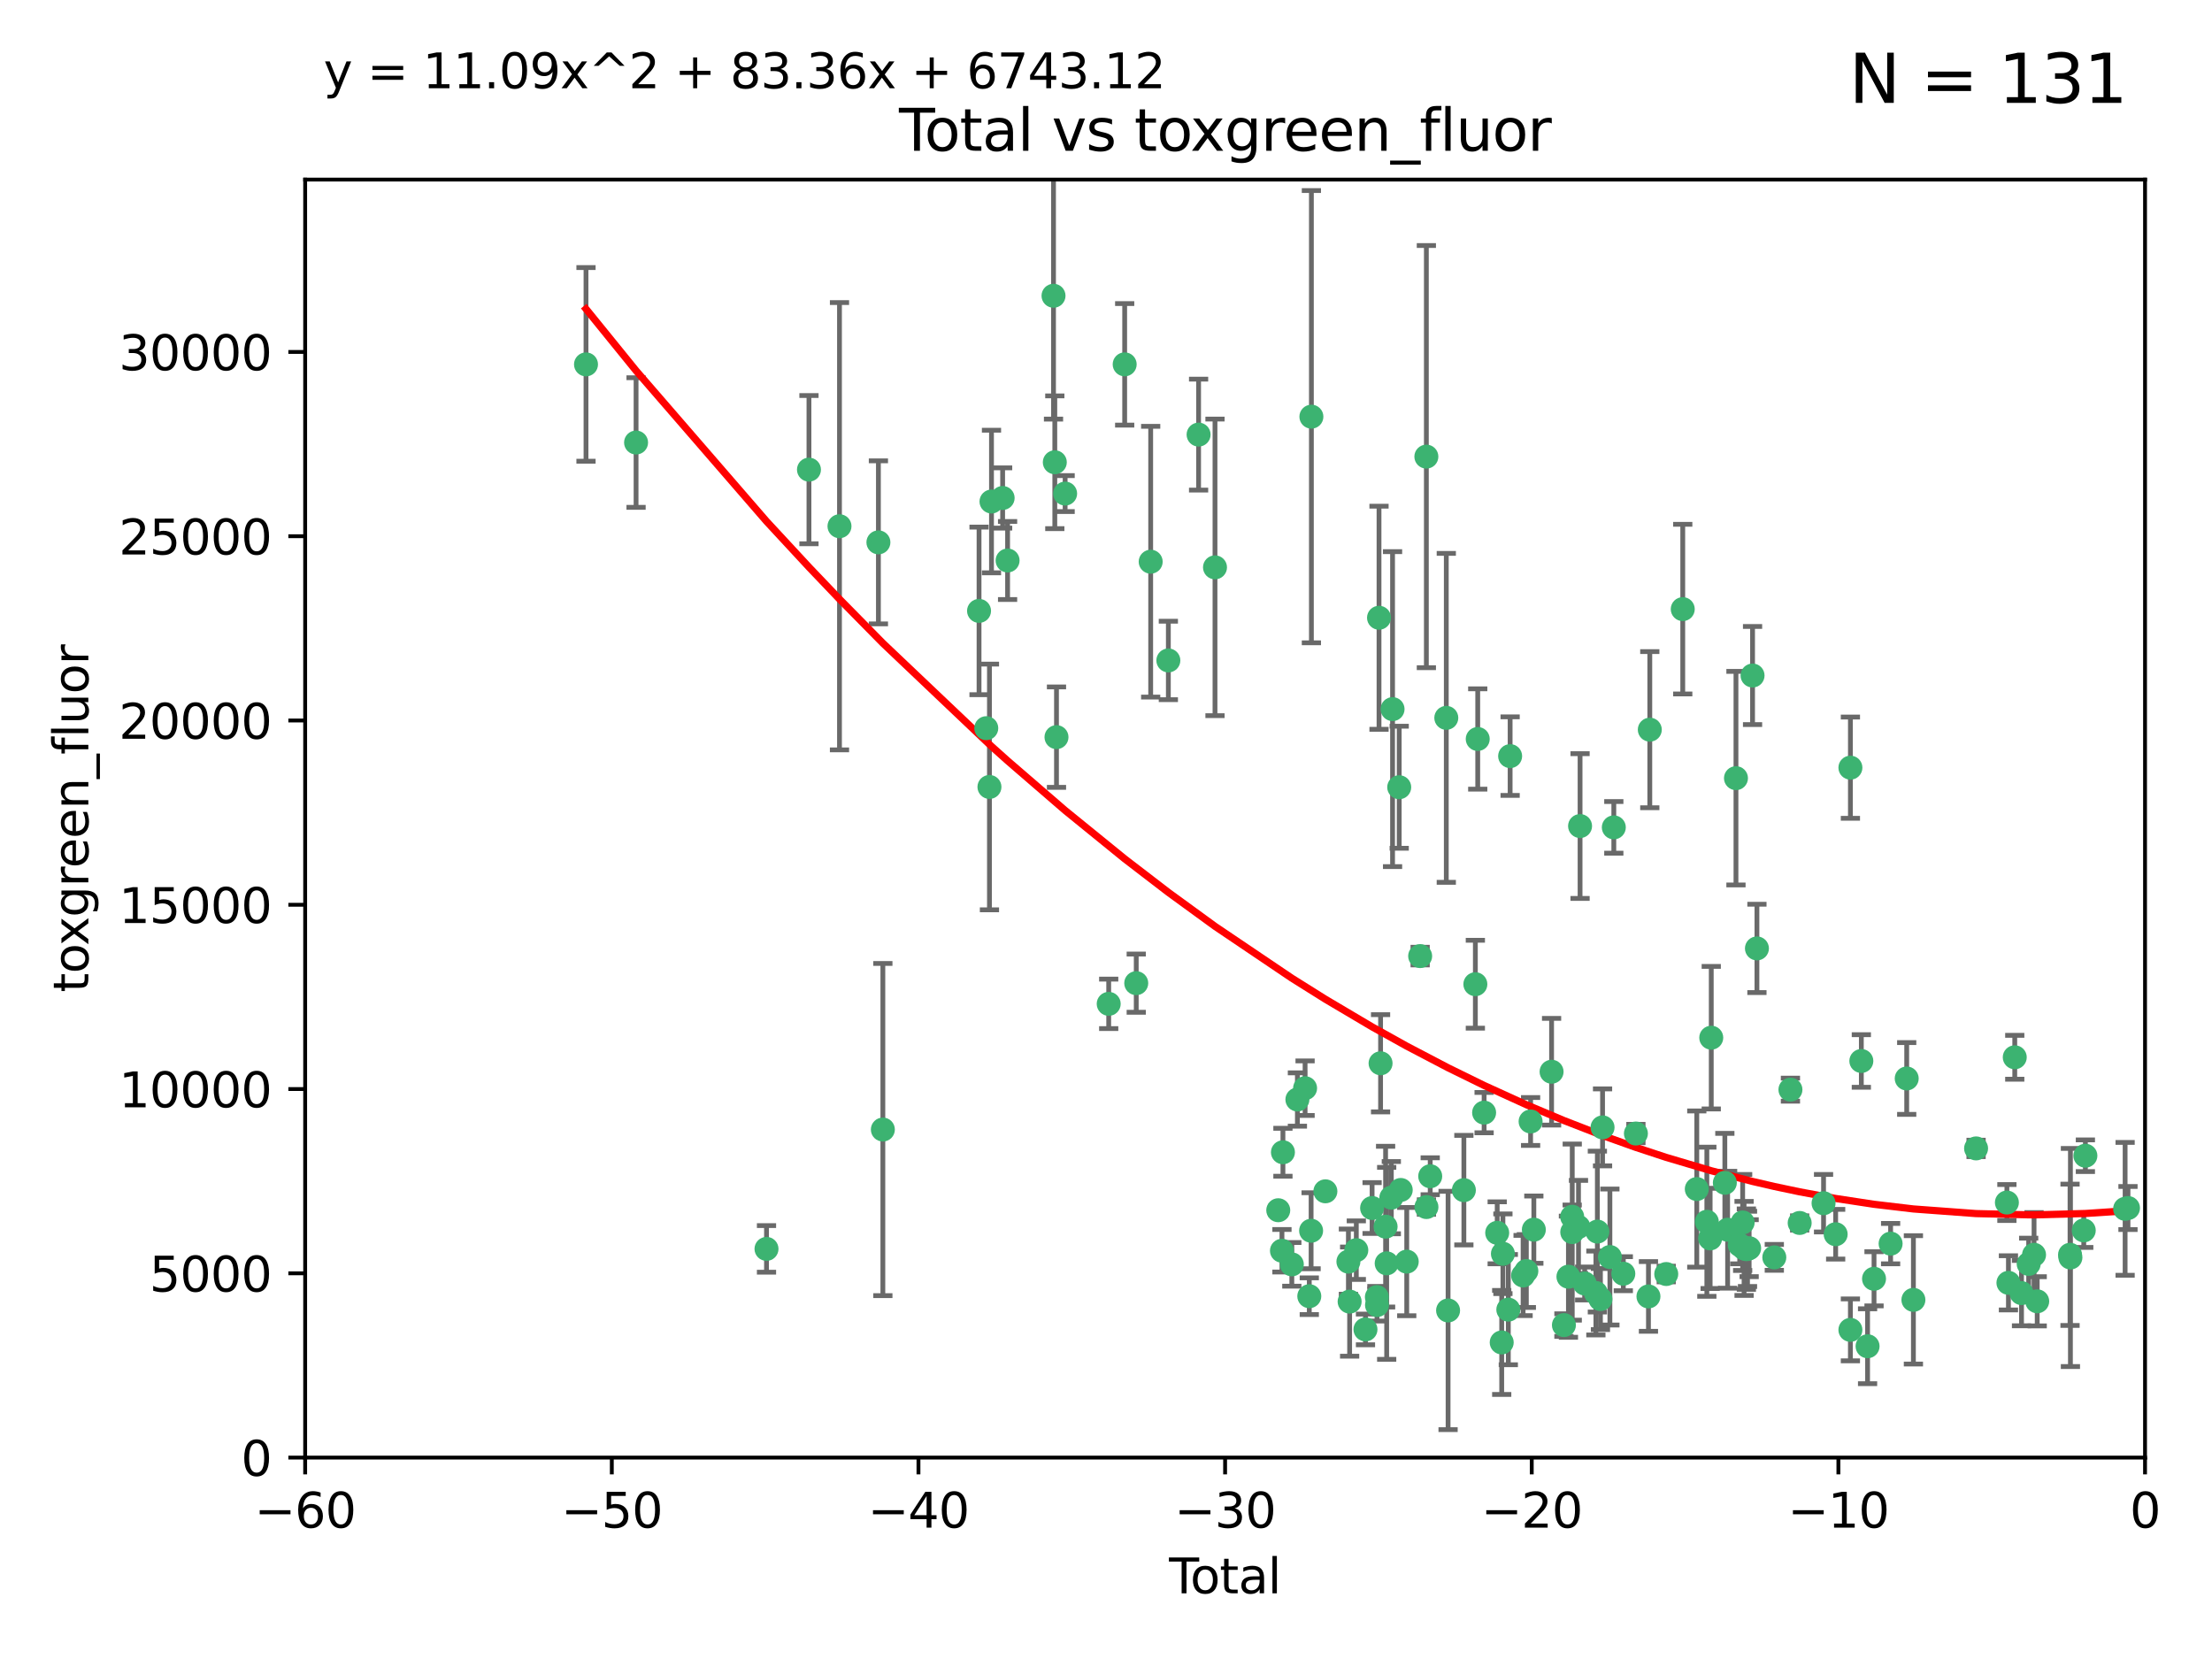 <?xml version="1.0" encoding="utf-8" standalone="no"?>
<!DOCTYPE svg PUBLIC "-//W3C//DTD SVG 1.1//EN"
  "http://www.w3.org/Graphics/SVG/1.1/DTD/svg11.dtd">
<svg xmlns:xlink="http://www.w3.org/1999/xlink" width="460.8pt" height="345.6pt" viewBox="0 0 460.8 345.6" xmlns="http://www.w3.org/2000/svg" version="1.1">
 <defs>
  <style type="text/css">*{stroke-linejoin: round; stroke-linecap: butt}</style>
 </defs>
 <g id="figure_1">
  <g id="patch_1">
   <path d="M 0 345.6 
L 460.8 345.6 
L 460.8 0 
L 0 0 
z
" style="fill: #ffffff"/>
  </g>
  <g id="axes_1">
   <g id="patch_2">
    <path d="M 63.571 303.64 
L 446.85 303.64 
L 446.85 37.411 
L 63.571 37.411 
z
" style="fill: #ffffff"/>
   </g>
   <g id="PathCollection_1">
    <defs>
     <path id="m6d1452d315" d="M 0 1.118 
C 0.297 1.118 0.581 1 0.791 0.791 
C 1 0.581 1.118 0.297 1.118 0 
C 1.118 -0.297 1 -0.581 0.791 -0.791 
C 0.581 -1 0.297 -1.118 0 -1.118 
C -0.297 -1.118 -0.581 -1 -0.791 -0.791 
C -1 -0.581 -1.118 -0.297 -1.118 0 
C -1.118 0.297 -1 0.581 -0.791 0.791 
C -0.581 1 -0.297 1.118 0 1.118 
z
" style="stroke: #3cb371"/>
    </defs>
    <g clip-path="url(#p7f1c02b50b)">
     <use xlink:href="#m6d1452d315" x="122.075" y="75.908" style="fill: #3cb371; stroke: #3cb371"/>
     <use xlink:href="#m6d1452d315" x="132.505" y="92.187" style="fill: #3cb371; stroke: #3cb371"/>
     <use xlink:href="#m6d1452d315" x="159.676" y="260.167" style="fill: #3cb371; stroke: #3cb371"/>
     <use xlink:href="#m6d1452d315" x="168.522" y="97.835" style="fill: #3cb371; stroke: #3cb371"/>
     <use xlink:href="#m6d1452d315" x="174.881" y="109.622" style="fill: #3cb371; stroke: #3cb371"/>
     <use xlink:href="#m6d1452d315" x="182.989" y="112.982" style="fill: #3cb371; stroke: #3cb371"/>
     <use xlink:href="#m6d1452d315" x="183.916" y="235.304" style="fill: #3cb371; stroke: #3cb371"/>
     <use xlink:href="#m6d1452d315" x="203.952" y="127.26" style="fill: #3cb371; stroke: #3cb371"/>
     <use xlink:href="#m6d1452d315" x="205.457" y="151.693" style="fill: #3cb371; stroke: #3cb371"/>
     <use xlink:href="#m6d1452d315" x="206.12" y="163.936" style="fill: #3cb371; stroke: #3cb371"/>
     <use xlink:href="#m6d1452d315" x="206.546" y="104.476" style="fill: #3cb371; stroke: #3cb371"/>
     <use xlink:href="#m6d1452d315" x="208.867" y="103.738" style="fill: #3cb371; stroke: #3cb371"/>
     <use xlink:href="#m6d1452d315" x="209.899" y="116.762" style="fill: #3cb371; stroke: #3cb371"/>
     <use xlink:href="#m6d1452d315" x="219.467" y="61.614" style="fill: #3cb371; stroke: #3cb371"/>
     <use xlink:href="#m6d1452d315" x="219.736" y="96.299" style="fill: #3cb371; stroke: #3cb371"/>
     <use xlink:href="#m6d1452d315" x="220.086" y="153.559" style="fill: #3cb371; stroke: #3cb371"/>
     <use xlink:href="#m6d1452d315" x="221.886" y="102.821" style="fill: #3cb371; stroke: #3cb371"/>
     <use xlink:href="#m6d1452d315" x="230.963" y="209.121" style="fill: #3cb371; stroke: #3cb371"/>
     <use xlink:href="#m6d1452d315" x="234.291" y="75.9" style="fill: #3cb371; stroke: #3cb371"/>
     <use xlink:href="#m6d1452d315" x="236.699" y="204.811" style="fill: #3cb371; stroke: #3cb371"/>
     <use xlink:href="#m6d1452d315" x="239.709" y="117.014" style="fill: #3cb371; stroke: #3cb371"/>
     <use xlink:href="#m6d1452d315" x="243.389" y="137.58" style="fill: #3cb371; stroke: #3cb371"/>
     <use xlink:href="#m6d1452d315" x="249.689" y="90.534" style="fill: #3cb371; stroke: #3cb371"/>
     <use xlink:href="#m6d1452d315" x="253.106" y="118.19" style="fill: #3cb371; stroke: #3cb371"/>
     <use xlink:href="#m6d1452d315" x="266.284" y="252.113" style="fill: #3cb371; stroke: #3cb371"/>
     <use xlink:href="#m6d1452d315" x="267.055" y="260.552" style="fill: #3cb371; stroke: #3cb371"/>
     <use xlink:href="#m6d1452d315" x="267.259" y="240.037" style="fill: #3cb371; stroke: #3cb371"/>
     <use xlink:href="#m6d1452d315" x="269.11" y="263.391" style="fill: #3cb371; stroke: #3cb371"/>
     <use xlink:href="#m6d1452d315" x="270.272" y="229.048" style="fill: #3cb371; stroke: #3cb371"/>
     <use xlink:href="#m6d1452d315" x="271.874" y="226.692" style="fill: #3cb371; stroke: #3cb371"/>
     <use xlink:href="#m6d1452d315" x="272.749" y="270.023" style="fill: #3cb371; stroke: #3cb371"/>
     <use xlink:href="#m6d1452d315" x="273.127" y="256.385" style="fill: #3cb371; stroke: #3cb371"/>
     <use xlink:href="#m6d1452d315" x="273.187" y="86.8" style="fill: #3cb371; stroke: #3cb371"/>
     <use xlink:href="#m6d1452d315" x="276.103" y="248.172" style="fill: #3cb371; stroke: #3cb371"/>
     <use xlink:href="#m6d1452d315" x="280.898" y="262.82" style="fill: #3cb371; stroke: #3cb371"/>
     <use xlink:href="#m6d1452d315" x="281.152" y="271.146" style="fill: #3cb371; stroke: #3cb371"/>
     <use xlink:href="#m6d1452d315" x="282.545" y="260.427" style="fill: #3cb371; stroke: #3cb371"/>
     <use xlink:href="#m6d1452d315" x="284.454" y="276.943" style="fill: #3cb371; stroke: #3cb371"/>
     <use xlink:href="#m6d1452d315" x="285.834" y="251.655" style="fill: #3cb371; stroke: #3cb371"/>
     <use xlink:href="#m6d1452d315" x="286.83" y="270.205" style="fill: #3cb371; stroke: #3cb371"/>
     <use xlink:href="#m6d1452d315" x="286.857" y="271.868" style="fill: #3cb371; stroke: #3cb371"/>
     <use xlink:href="#m6d1452d315" x="287.274" y="128.689" style="fill: #3cb371; stroke: #3cb371"/>
     <use xlink:href="#m6d1452d315" x="287.598" y="221.501" style="fill: #3cb371; stroke: #3cb371"/>
     <use xlink:href="#m6d1452d315" x="288.645" y="255.535" style="fill: #3cb371; stroke: #3cb371"/>
     <use xlink:href="#m6d1452d315" x="288.87" y="263.178" style="fill: #3cb371; stroke: #3cb371"/>
     <use xlink:href="#m6d1452d315" x="289.839" y="249.493" style="fill: #3cb371; stroke: #3cb371"/>
     <use xlink:href="#m6d1452d315" x="290.095" y="147.723" style="fill: #3cb371; stroke: #3cb371"/>
     <use xlink:href="#m6d1452d315" x="291.482" y="163.993" style="fill: #3cb371; stroke: #3cb371"/>
     <use xlink:href="#m6d1452d315" x="291.798" y="247.891" style="fill: #3cb371; stroke: #3cb371"/>
     <use xlink:href="#m6d1452d315" x="293.05" y="262.817" style="fill: #3cb371; stroke: #3cb371"/>
     <use xlink:href="#m6d1452d315" x="295.844" y="199.17" style="fill: #3cb371; stroke: #3cb371"/>
     <use xlink:href="#m6d1452d315" x="297.137" y="95.121" style="fill: #3cb371; stroke: #3cb371"/>
     <use xlink:href="#m6d1452d315" x="297.153" y="251.452" style="fill: #3cb371; stroke: #3cb371"/>
     <use xlink:href="#m6d1452d315" x="297.94" y="245.034" style="fill: #3cb371; stroke: #3cb371"/>
     <use xlink:href="#m6d1452d315" x="301.29" y="149.542" style="fill: #3cb371; stroke: #3cb371"/>
     <use xlink:href="#m6d1452d315" x="301.662" y="272.992" style="fill: #3cb371; stroke: #3cb371"/>
     <use xlink:href="#m6d1452d315" x="304.952" y="247.93" style="fill: #3cb371; stroke: #3cb371"/>
     <use xlink:href="#m6d1452d315" x="307.344" y="205.029" style="fill: #3cb371; stroke: #3cb371"/>
     <use xlink:href="#m6d1452d315" x="307.838" y="153.944" style="fill: #3cb371; stroke: #3cb371"/>
     <use xlink:href="#m6d1452d315" x="309.168" y="231.782" style="fill: #3cb371; stroke: #3cb371"/>
     <use xlink:href="#m6d1452d315" x="311.894" y="256.819" style="fill: #3cb371; stroke: #3cb371"/>
     <use xlink:href="#m6d1452d315" x="312.834" y="279.655" style="fill: #3cb371; stroke: #3cb371"/>
     <use xlink:href="#m6d1452d315" x="313.084" y="261.183" style="fill: #3cb371; stroke: #3cb371"/>
     <use xlink:href="#m6d1452d315" x="314.21" y="272.82" style="fill: #3cb371; stroke: #3cb371"/>
     <use xlink:href="#m6d1452d315" x="314.588" y="157.513" style="fill: #3cb371; stroke: #3cb371"/>
     <use xlink:href="#m6d1452d315" x="317.289" y="265.707" style="fill: #3cb371; stroke: #3cb371"/>
     <use xlink:href="#m6d1452d315" x="317.967" y="264.778" style="fill: #3cb371; stroke: #3cb371"/>
     <use xlink:href="#m6d1452d315" x="318.852" y="233.624" style="fill: #3cb371; stroke: #3cb371"/>
     <use xlink:href="#m6d1452d315" x="319.527" y="256.161" style="fill: #3cb371; stroke: #3cb371"/>
     <use xlink:href="#m6d1452d315" x="323.223" y="223.261" style="fill: #3cb371; stroke: #3cb371"/>
     <use xlink:href="#m6d1452d315" x="325.793" y="276.039" style="fill: #3cb371; stroke: #3cb371"/>
     <use xlink:href="#m6d1452d315" x="326.734" y="265.959" style="fill: #3cb371; stroke: #3cb371"/>
     <use xlink:href="#m6d1452d315" x="327.515" y="253.473" style="fill: #3cb371; stroke: #3cb371"/>
     <use xlink:href="#m6d1452d315" x="327.528" y="256.669" style="fill: #3cb371; stroke: #3cb371"/>
     <use xlink:href="#m6d1452d315" x="328.828" y="255.594" style="fill: #3cb371; stroke: #3cb371"/>
     <use xlink:href="#m6d1452d315" x="329.157" y="172.082" style="fill: #3cb371; stroke: #3cb371"/>
     <use xlink:href="#m6d1452d315" x="330.114" y="267.377" style="fill: #3cb371; stroke: #3cb371"/>
     <use xlink:href="#m6d1452d315" x="332.452" y="269.355" style="fill: #3cb371; stroke: #3cb371"/>
     <use xlink:href="#m6d1452d315" x="332.761" y="256.562" style="fill: #3cb371; stroke: #3cb371"/>
     <use xlink:href="#m6d1452d315" x="333.402" y="270.619" style="fill: #3cb371; stroke: #3cb371"/>
     <use xlink:href="#m6d1452d315" x="333.841" y="234.855" style="fill: #3cb371; stroke: #3cb371"/>
     <use xlink:href="#m6d1452d315" x="335.371" y="261.86" style="fill: #3cb371; stroke: #3cb371"/>
     <use xlink:href="#m6d1452d315" x="336.187" y="172.356" style="fill: #3cb371; stroke: #3cb371"/>
     <use xlink:href="#m6d1452d315" x="338.167" y="265.335" style="fill: #3cb371; stroke: #3cb371"/>
     <use xlink:href="#m6d1452d315" x="340.79" y="236.134" style="fill: #3cb371; stroke: #3cb371"/>
     <use xlink:href="#m6d1452d315" x="343.403" y="270.071" style="fill: #3cb371; stroke: #3cb371"/>
     <use xlink:href="#m6d1452d315" x="343.683" y="152.004" style="fill: #3cb371; stroke: #3cb371"/>
     <use xlink:href="#m6d1452d315" x="347.109" y="265.402" style="fill: #3cb371; stroke: #3cb371"/>
     <use xlink:href="#m6d1452d315" x="350.548" y="126.892" style="fill: #3cb371; stroke: #3cb371"/>
     <use xlink:href="#m6d1452d315" x="353.472" y="247.697" style="fill: #3cb371; stroke: #3cb371"/>
     <use xlink:href="#m6d1452d315" x="355.566" y="254.514" style="fill: #3cb371; stroke: #3cb371"/>
     <use xlink:href="#m6d1452d315" x="356.254" y="257.981" style="fill: #3cb371; stroke: #3cb371"/>
     <use xlink:href="#m6d1452d315" x="356.485" y="216.17" style="fill: #3cb371; stroke: #3cb371"/>
     <use xlink:href="#m6d1452d315" x="359.317" y="246.393" style="fill: #3cb371; stroke: #3cb371"/>
     <use xlink:href="#m6d1452d315" x="359.894" y="256.174" style="fill: #3cb371; stroke: #3cb371"/>
     <use xlink:href="#m6d1452d315" x="361.634" y="162.105" style="fill: #3cb371; stroke: #3cb371"/>
     <use xlink:href="#m6d1452d315" x="362.418" y="259.36" style="fill: #3cb371; stroke: #3cb371"/>
     <use xlink:href="#m6d1452d315" x="363.027" y="254.661" style="fill: #3cb371; stroke: #3cb371"/>
     <use xlink:href="#m6d1452d315" x="363.323" y="260.068" style="fill: #3cb371; stroke: #3cb371"/>
     <use xlink:href="#m6d1452d315" x="363.802" y="260.221" style="fill: #3cb371; stroke: #3cb371"/>
     <use xlink:href="#m6d1452d315" x="364.037" y="260.163" style="fill: #3cb371; stroke: #3cb371"/>
     <use xlink:href="#m6d1452d315" x="364.379" y="260.019" style="fill: #3cb371; stroke: #3cb371"/>
     <use xlink:href="#m6d1452d315" x="365.089" y="140.722" style="fill: #3cb371; stroke: #3cb371"/>
     <use xlink:href="#m6d1452d315" x="366.001" y="197.571" style="fill: #3cb371; stroke: #3cb371"/>
     <use xlink:href="#m6d1452d315" x="369.621" y="261.935" style="fill: #3cb371; stroke: #3cb371"/>
     <use xlink:href="#m6d1452d315" x="372.98" y="226.994" style="fill: #3cb371; stroke: #3cb371"/>
     <use xlink:href="#m6d1452d315" x="374.905" y="254.764" style="fill: #3cb371; stroke: #3cb371"/>
     <use xlink:href="#m6d1452d315" x="379.879" y="250.652" style="fill: #3cb371; stroke: #3cb371"/>
     <use xlink:href="#m6d1452d315" x="382.402" y="257.112" style="fill: #3cb371; stroke: #3cb371"/>
     <use xlink:href="#m6d1452d315" x="385.471" y="277.035" style="fill: #3cb371; stroke: #3cb371"/>
     <use xlink:href="#m6d1452d315" x="385.474" y="159.917" style="fill: #3cb371; stroke: #3cb371"/>
     <use xlink:href="#m6d1452d315" x="387.751" y="221.023" style="fill: #3cb371; stroke: #3cb371"/>
     <use xlink:href="#m6d1452d315" x="389.05" y="280.448" style="fill: #3cb371; stroke: #3cb371"/>
     <use xlink:href="#m6d1452d315" x="390.395" y="266.395" style="fill: #3cb371; stroke: #3cb371"/>
     <use xlink:href="#m6d1452d315" x="393.849" y="259.072" style="fill: #3cb371; stroke: #3cb371"/>
     <use xlink:href="#m6d1452d315" x="397.202" y="224.667" style="fill: #3cb371; stroke: #3cb371"/>
     <use xlink:href="#m6d1452d315" x="398.598" y="270.784" style="fill: #3cb371; stroke: #3cb371"/>
     <use xlink:href="#m6d1452d315" x="411.653" y="239.234" style="fill: #3cb371; stroke: #3cb371"/>
     <use xlink:href="#m6d1452d315" x="418.073" y="250.509" style="fill: #3cb371; stroke: #3cb371"/>
     <use xlink:href="#m6d1452d315" x="418.393" y="267.238" style="fill: #3cb371; stroke: #3cb371"/>
     <use xlink:href="#m6d1452d315" x="419.711" y="220.252" style="fill: #3cb371; stroke: #3cb371"/>
     <use xlink:href="#m6d1452d315" x="421.119" y="269.377" style="fill: #3cb371; stroke: #3cb371"/>
     <use xlink:href="#m6d1452d315" x="422.61" y="263.294" style="fill: #3cb371; stroke: #3cb371"/>
     <use xlink:href="#m6d1452d315" x="423.73" y="261.395" style="fill: #3cb371; stroke: #3cb371"/>
     <use xlink:href="#m6d1452d315" x="424.389" y="271.085" style="fill: #3cb371; stroke: #3cb371"/>
     <use xlink:href="#m6d1452d315" x="431.226" y="261.393" style="fill: #3cb371; stroke: #3cb371"/>
     <use xlink:href="#m6d1452d315" x="431.307" y="261.957" style="fill: #3cb371; stroke: #3cb371"/>
     <use xlink:href="#m6d1452d315" x="434.085" y="256.316" style="fill: #3cb371; stroke: #3cb371"/>
     <use xlink:href="#m6d1452d315" x="434.424" y="240.757" style="fill: #3cb371; stroke: #3cb371"/>
     <use xlink:href="#m6d1452d315" x="442.701" y="251.825" style="fill: #3cb371; stroke: #3cb371"/>
     <use xlink:href="#m6d1452d315" x="443.299" y="251.653" style="fill: #3cb371; stroke: #3cb371"/>
    </g>
   </g>
   <g id="matplotlib.axis_1">
    <g id="xtick_1">
     <g id="line2d_1">
      <defs>
       <path id="mf076c0ed8f" d="M 0 0 
L 0 3.5 
" style="stroke: #000000; stroke-width: 0.8"/>
      </defs>
      <g>
       <use xlink:href="#mf076c0ed8f" x="63.571" y="303.64" style="stroke: #000000; stroke-width: 0.8"/>
      </g>
     </g>
     <g id="text_1">
      <!-- −60 -->
      <g transform="translate(53.019 318.238)scale(0.1 -0.1)">
       <defs>
        <path id="DejaVuSans-2212" d="M 678 2272 
L 4684 2272 
L 4684 1741 
L 678 1741 
L 678 2272 
z
" transform="scale(0.016)"/>
        <path id="DejaVuSans-36" d="M 2113 2584 
Q 1688 2584 1439 2293 
Q 1191 2003 1191 1497 
Q 1191 994 1439 701 
Q 1688 409 2113 409 
Q 2538 409 2786 701 
Q 3034 994 3034 1497 
Q 3034 2003 2786 2293 
Q 2538 2584 2113 2584 
z
M 3366 4563 
L 3366 3988 
Q 3128 4100 2886 4159 
Q 2644 4219 2406 4219 
Q 1781 4219 1451 3797 
Q 1122 3375 1075 2522 
Q 1259 2794 1537 2939 
Q 1816 3084 2150 3084 
Q 2853 3084 3261 2657 
Q 3669 2231 3669 1497 
Q 3669 778 3244 343 
Q 2819 -91 2113 -91 
Q 1303 -91 875 529 
Q 447 1150 447 2328 
Q 447 3434 972 4092 
Q 1497 4750 2381 4750 
Q 2619 4750 2861 4703 
Q 3103 4656 3366 4563 
z
" transform="scale(0.016)"/>
        <path id="DejaVuSans-30" d="M 2034 4250 
Q 1547 4250 1301 3770 
Q 1056 3291 1056 2328 
Q 1056 1369 1301 889 
Q 1547 409 2034 409 
Q 2525 409 2770 889 
Q 3016 1369 3016 2328 
Q 3016 3291 2770 3770 
Q 2525 4250 2034 4250 
z
M 2034 4750 
Q 2819 4750 3233 4129 
Q 3647 3509 3647 2328 
Q 3647 1150 3233 529 
Q 2819 -91 2034 -91 
Q 1250 -91 836 529 
Q 422 1150 422 2328 
Q 422 3509 836 4129 
Q 1250 4750 2034 4750 
z
" transform="scale(0.016)"/>
       </defs>
       <use xlink:href="#DejaVuSans-2212"/>
       <use xlink:href="#DejaVuSans-36" x="83.789"/>
       <use xlink:href="#DejaVuSans-30" x="147.412"/>
      </g>
     </g>
    </g>
    <g id="xtick_2">
     <g id="line2d_2">
      <g>
       <use xlink:href="#mf076c0ed8f" x="127.451" y="303.64" style="stroke: #000000; stroke-width: 0.8"/>
      </g>
     </g>
     <g id="text_2">
      <!-- −50 -->
      <g transform="translate(116.899 318.238)scale(0.1 -0.1)">
       <defs>
        <path id="DejaVuSans-35" d="M 691 4666 
L 3169 4666 
L 3169 4134 
L 1269 4134 
L 1269 2991 
Q 1406 3038 1543 3061 
Q 1681 3084 1819 3084 
Q 2600 3084 3056 2656 
Q 3513 2228 3513 1497 
Q 3513 744 3044 326 
Q 2575 -91 1722 -91 
Q 1428 -91 1123 -41 
Q 819 9 494 109 
L 494 744 
Q 775 591 1075 516 
Q 1375 441 1709 441 
Q 2250 441 2565 725 
Q 2881 1009 2881 1497 
Q 2881 1984 2565 2268 
Q 2250 2553 1709 2553 
Q 1456 2553 1204 2497 
Q 953 2441 691 2322 
L 691 4666 
z
" transform="scale(0.016)"/>
       </defs>
       <use xlink:href="#DejaVuSans-2212"/>
       <use xlink:href="#DejaVuSans-35" x="83.789"/>
       <use xlink:href="#DejaVuSans-30" x="147.412"/>
      </g>
     </g>
    </g>
    <g id="xtick_3">
     <g id="line2d_3">
      <g>
       <use xlink:href="#mf076c0ed8f" x="191.331" y="303.64" style="stroke: #000000; stroke-width: 0.8"/>
      </g>
     </g>
     <g id="text_3">
      <!-- −40 -->
      <g transform="translate(180.778 318.238)scale(0.1 -0.1)">
       <defs>
        <path id="DejaVuSans-34" d="M 2419 4116 
L 825 1625 
L 2419 1625 
L 2419 4116 
z
M 2253 4666 
L 3047 4666 
L 3047 1625 
L 3713 1625 
L 3713 1100 
L 3047 1100 
L 3047 0 
L 2419 0 
L 2419 1100 
L 313 1100 
L 313 1709 
L 2253 4666 
z
" transform="scale(0.016)"/>
       </defs>
       <use xlink:href="#DejaVuSans-2212"/>
       <use xlink:href="#DejaVuSans-34" x="83.789"/>
       <use xlink:href="#DejaVuSans-30" x="147.412"/>
      </g>
     </g>
    </g>
    <g id="xtick_4">
     <g id="line2d_4">
      <g>
       <use xlink:href="#mf076c0ed8f" x="255.211" y="303.64" style="stroke: #000000; stroke-width: 0.8"/>
      </g>
     </g>
     <g id="text_4">
      <!-- −30 -->
      <g transform="translate(244.658 318.238)scale(0.1 -0.1)">
       <defs>
        <path id="DejaVuSans-33" d="M 2597 2516 
Q 3050 2419 3304 2112 
Q 3559 1806 3559 1356 
Q 3559 666 3084 287 
Q 2609 -91 1734 -91 
Q 1441 -91 1130 -33 
Q 819 25 488 141 
L 488 750 
Q 750 597 1062 519 
Q 1375 441 1716 441 
Q 2309 441 2620 675 
Q 2931 909 2931 1356 
Q 2931 1769 2642 2001 
Q 2353 2234 1838 2234 
L 1294 2234 
L 1294 2753 
L 1863 2753 
Q 2328 2753 2575 2939 
Q 2822 3125 2822 3475 
Q 2822 3834 2567 4026 
Q 2313 4219 1838 4219 
Q 1578 4219 1281 4162 
Q 984 4106 628 3988 
L 628 4550 
Q 988 4650 1302 4700 
Q 1616 4750 1894 4750 
Q 2613 4750 3031 4423 
Q 3450 4097 3450 3541 
Q 3450 3153 3228 2886 
Q 3006 2619 2597 2516 
z
" transform="scale(0.016)"/>
       </defs>
       <use xlink:href="#DejaVuSans-2212"/>
       <use xlink:href="#DejaVuSans-33" x="83.789"/>
       <use xlink:href="#DejaVuSans-30" x="147.412"/>
      </g>
     </g>
    </g>
    <g id="xtick_5">
     <g id="line2d_5">
      <g>
       <use xlink:href="#mf076c0ed8f" x="319.09" y="303.64" style="stroke: #000000; stroke-width: 0.8"/>
      </g>
     </g>
     <g id="text_5">
      <!-- −20 -->
      <g transform="translate(308.538 318.238)scale(0.1 -0.1)">
       <defs>
        <path id="DejaVuSans-32" d="M 1228 531 
L 3431 531 
L 3431 0 
L 469 0 
L 469 531 
Q 828 903 1448 1529 
Q 2069 2156 2228 2338 
Q 2531 2678 2651 2914 
Q 2772 3150 2772 3378 
Q 2772 3750 2511 3984 
Q 2250 4219 1831 4219 
Q 1534 4219 1204 4116 
Q 875 4013 500 3803 
L 500 4441 
Q 881 4594 1212 4672 
Q 1544 4750 1819 4750 
Q 2544 4750 2975 4387 
Q 3406 4025 3406 3419 
Q 3406 3131 3298 2873 
Q 3191 2616 2906 2266 
Q 2828 2175 2409 1742 
Q 1991 1309 1228 531 
z
" transform="scale(0.016)"/>
       </defs>
       <use xlink:href="#DejaVuSans-2212"/>
       <use xlink:href="#DejaVuSans-32" x="83.789"/>
       <use xlink:href="#DejaVuSans-30" x="147.412"/>
      </g>
     </g>
    </g>
    <g id="xtick_6">
     <g id="line2d_6">
      <g>
       <use xlink:href="#mf076c0ed8f" x="382.97" y="303.64" style="stroke: #000000; stroke-width: 0.8"/>
      </g>
     </g>
     <g id="text_6">
      <!-- −10 -->
      <g transform="translate(372.418 318.238)scale(0.1 -0.1)">
       <defs>
        <path id="DejaVuSans-31" d="M 794 531 
L 1825 531 
L 1825 4091 
L 703 3866 
L 703 4441 
L 1819 4666 
L 2450 4666 
L 2450 531 
L 3481 531 
L 3481 0 
L 794 0 
L 794 531 
z
" transform="scale(0.016)"/>
       </defs>
       <use xlink:href="#DejaVuSans-2212"/>
       <use xlink:href="#DejaVuSans-31" x="83.789"/>
       <use xlink:href="#DejaVuSans-30" x="147.412"/>
      </g>
     </g>
    </g>
    <g id="xtick_7">
     <g id="line2d_7">
      <g>
       <use xlink:href="#mf076c0ed8f" x="446.85" y="303.64" style="stroke: #000000; stroke-width: 0.8"/>
      </g>
     </g>
     <g id="text_7">
      <!-- 0 -->
      <g transform="translate(443.669 318.238)scale(0.1 -0.1)">
       <use xlink:href="#DejaVuSans-30"/>
      </g>
     </g>
    </g>
    <g id="text_8">
     <!-- Total -->
     <g transform="translate(243.534 331.917)scale(0.1 -0.1)">
      <defs>
       <path id="DejaVuSans-54" d="M -19 4666 
L 3928 4666 
L 3928 4134 
L 2272 4134 
L 2272 0 
L 1638 0 
L 1638 4134 
L -19 4134 
L -19 4666 
z
" transform="scale(0.016)"/>
       <path id="DejaVuSans-6f" d="M 1959 3097 
Q 1497 3097 1228 2736 
Q 959 2375 959 1747 
Q 959 1119 1226 758 
Q 1494 397 1959 397 
Q 2419 397 2687 759 
Q 2956 1122 2956 1747 
Q 2956 2369 2687 2733 
Q 2419 3097 1959 3097 
z
M 1959 3584 
Q 2709 3584 3137 3096 
Q 3566 2609 3566 1747 
Q 3566 888 3137 398 
Q 2709 -91 1959 -91 
Q 1206 -91 779 398 
Q 353 888 353 1747 
Q 353 2609 779 3096 
Q 1206 3584 1959 3584 
z
" transform="scale(0.016)"/>
       <path id="DejaVuSans-74" d="M 1172 4494 
L 1172 3500 
L 2356 3500 
L 2356 3053 
L 1172 3053 
L 1172 1153 
Q 1172 725 1289 603 
Q 1406 481 1766 481 
L 2356 481 
L 2356 0 
L 1766 0 
Q 1100 0 847 248 
Q 594 497 594 1153 
L 594 3053 
L 172 3053 
L 172 3500 
L 594 3500 
L 594 4494 
L 1172 4494 
z
" transform="scale(0.016)"/>
       <path id="DejaVuSans-61" d="M 2194 1759 
Q 1497 1759 1228 1600 
Q 959 1441 959 1056 
Q 959 750 1161 570 
Q 1363 391 1709 391 
Q 2188 391 2477 730 
Q 2766 1069 2766 1631 
L 2766 1759 
L 2194 1759 
z
M 3341 1997 
L 3341 0 
L 2766 0 
L 2766 531 
Q 2569 213 2275 61 
Q 1981 -91 1556 -91 
Q 1019 -91 701 211 
Q 384 513 384 1019 
Q 384 1609 779 1909 
Q 1175 2209 1959 2209 
L 2766 2209 
L 2766 2266 
Q 2766 2663 2505 2880 
Q 2244 3097 1772 3097 
Q 1472 3097 1187 3025 
Q 903 2953 641 2809 
L 641 3341 
Q 956 3463 1253 3523 
Q 1550 3584 1831 3584 
Q 2591 3584 2966 3190 
Q 3341 2797 3341 1997 
z
" transform="scale(0.016)"/>
       <path id="DejaVuSans-6c" d="M 603 4863 
L 1178 4863 
L 1178 0 
L 603 0 
L 603 4863 
z
" transform="scale(0.016)"/>
      </defs>
      <use xlink:href="#DejaVuSans-54"/>
      <use xlink:href="#DejaVuSans-6f" x="44.084"/>
      <use xlink:href="#DejaVuSans-74" x="105.266"/>
      <use xlink:href="#DejaVuSans-61" x="144.475"/>
      <use xlink:href="#DejaVuSans-6c" x="205.754"/>
     </g>
    </g>
   </g>
   <g id="matplotlib.axis_2">
    <g id="ytick_1">
     <g id="line2d_8">
      <defs>
       <path id="m9704e31f4d" d="M 0 0 
L -3.5 0 
" style="stroke: #000000; stroke-width: 0.8"/>
      </defs>
      <g>
       <use xlink:href="#m9704e31f4d" x="63.571" y="303.64" style="stroke: #000000; stroke-width: 0.8"/>
      </g>
     </g>
     <g id="text_9">
      <!-- 0 -->
      <g transform="translate(50.209 307.439)scale(0.1 -0.1)">
       <use xlink:href="#DejaVuSans-30"/>
      </g>
     </g>
    </g>
    <g id="ytick_2">
     <g id="line2d_9">
      <g>
       <use xlink:href="#m9704e31f4d" x="63.571" y="265.253" style="stroke: #000000; stroke-width: 0.8"/>
      </g>
     </g>
     <g id="text_10">
      <!-- 5000 -->
      <g transform="translate(31.121 269.052)scale(0.1 -0.1)">
       <use xlink:href="#DejaVuSans-35"/>
       <use xlink:href="#DejaVuSans-30" x="63.623"/>
       <use xlink:href="#DejaVuSans-30" x="127.246"/>
       <use xlink:href="#DejaVuSans-30" x="190.869"/>
      </g>
     </g>
    </g>
    <g id="ytick_3">
     <g id="line2d_10">
      <g>
       <use xlink:href="#m9704e31f4d" x="63.571" y="226.866" style="stroke: #000000; stroke-width: 0.8"/>
      </g>
     </g>
     <g id="text_11">
      <!-- 10000 -->
      <g transform="translate(24.759 230.665)scale(0.1 -0.1)">
       <use xlink:href="#DejaVuSans-31"/>
       <use xlink:href="#DejaVuSans-30" x="63.623"/>
       <use xlink:href="#DejaVuSans-30" x="127.246"/>
       <use xlink:href="#DejaVuSans-30" x="190.869"/>
       <use xlink:href="#DejaVuSans-30" x="254.492"/>
      </g>
     </g>
    </g>
    <g id="ytick_4">
     <g id="line2d_11">
      <g>
       <use xlink:href="#m9704e31f4d" x="63.571" y="188.479" style="stroke: #000000; stroke-width: 0.8"/>
      </g>
     </g>
     <g id="text_12">
      <!-- 15000 -->
      <g transform="translate(24.759 192.278)scale(0.1 -0.1)">
       <use xlink:href="#DejaVuSans-31"/>
       <use xlink:href="#DejaVuSans-35" x="63.623"/>
       <use xlink:href="#DejaVuSans-30" x="127.246"/>
       <use xlink:href="#DejaVuSans-30" x="190.869"/>
       <use xlink:href="#DejaVuSans-30" x="254.492"/>
      </g>
     </g>
    </g>
    <g id="ytick_5">
     <g id="line2d_12">
      <g>
       <use xlink:href="#m9704e31f4d" x="63.571" y="150.092" style="stroke: #000000; stroke-width: 0.8"/>
      </g>
     </g>
     <g id="text_13">
      <!-- 20000 -->
      <g transform="translate(24.759 153.891)scale(0.1 -0.1)">
       <use xlink:href="#DejaVuSans-32"/>
       <use xlink:href="#DejaVuSans-30" x="63.623"/>
       <use xlink:href="#DejaVuSans-30" x="127.246"/>
       <use xlink:href="#DejaVuSans-30" x="190.869"/>
       <use xlink:href="#DejaVuSans-30" x="254.492"/>
      </g>
     </g>
    </g>
    <g id="ytick_6">
     <g id="line2d_13">
      <g>
       <use xlink:href="#m9704e31f4d" x="63.571" y="111.705" style="stroke: #000000; stroke-width: 0.8"/>
      </g>
     </g>
     <g id="text_14">
      <!-- 25000 -->
      <g transform="translate(24.759 115.504)scale(0.1 -0.1)">
       <use xlink:href="#DejaVuSans-32"/>
       <use xlink:href="#DejaVuSans-35" x="63.623"/>
       <use xlink:href="#DejaVuSans-30" x="127.246"/>
       <use xlink:href="#DejaVuSans-30" x="190.869"/>
       <use xlink:href="#DejaVuSans-30" x="254.492"/>
      </g>
     </g>
    </g>
    <g id="ytick_7">
     <g id="line2d_14">
      <g>
       <use xlink:href="#m9704e31f4d" x="63.571" y="73.317" style="stroke: #000000; stroke-width: 0.8"/>
      </g>
     </g>
     <g id="text_15">
      <!-- 30000 -->
      <g transform="translate(24.759 77.117)scale(0.1 -0.1)">
       <use xlink:href="#DejaVuSans-33"/>
       <use xlink:href="#DejaVuSans-30" x="63.623"/>
       <use xlink:href="#DejaVuSans-30" x="127.246"/>
       <use xlink:href="#DejaVuSans-30" x="190.869"/>
       <use xlink:href="#DejaVuSans-30" x="254.492"/>
      </g>
     </g>
    </g>
    <g id="text_16">
     <!-- toxgreen_fluor -->
     <g transform="translate(18.401 206.72)rotate(-90)scale(0.1 -0.1)">
      <defs>
       <path id="DejaVuSans-78" d="M 3513 3500 
L 2247 1797 
L 3578 0 
L 2900 0 
L 1881 1375 
L 863 0 
L 184 0 
L 1544 1831 
L 300 3500 
L 978 3500 
L 1906 2253 
L 2834 3500 
L 3513 3500 
z
" transform="scale(0.016)"/>
       <path id="DejaVuSans-67" d="M 2906 1791 
Q 2906 2416 2648 2759 
Q 2391 3103 1925 3103 
Q 1463 3103 1205 2759 
Q 947 2416 947 1791 
Q 947 1169 1205 825 
Q 1463 481 1925 481 
Q 2391 481 2648 825 
Q 2906 1169 2906 1791 
z
M 3481 434 
Q 3481 -459 3084 -895 
Q 2688 -1331 1869 -1331 
Q 1566 -1331 1297 -1286 
Q 1028 -1241 775 -1147 
L 775 -588 
Q 1028 -725 1275 -790 
Q 1522 -856 1778 -856 
Q 2344 -856 2625 -561 
Q 2906 -266 2906 331 
L 2906 616 
Q 2728 306 2450 153 
Q 2172 0 1784 0 
Q 1141 0 747 490 
Q 353 981 353 1791 
Q 353 2603 747 3093 
Q 1141 3584 1784 3584 
Q 2172 3584 2450 3431 
Q 2728 3278 2906 2969 
L 2906 3500 
L 3481 3500 
L 3481 434 
z
" transform="scale(0.016)"/>
       <path id="DejaVuSans-72" d="M 2631 2963 
Q 2534 3019 2420 3045 
Q 2306 3072 2169 3072 
Q 1681 3072 1420 2755 
Q 1159 2438 1159 1844 
L 1159 0 
L 581 0 
L 581 3500 
L 1159 3500 
L 1159 2956 
Q 1341 3275 1631 3429 
Q 1922 3584 2338 3584 
Q 2397 3584 2469 3576 
Q 2541 3569 2628 3553 
L 2631 2963 
z
" transform="scale(0.016)"/>
       <path id="DejaVuSans-65" d="M 3597 1894 
L 3597 1613 
L 953 1613 
Q 991 1019 1311 708 
Q 1631 397 2203 397 
Q 2534 397 2845 478 
Q 3156 559 3463 722 
L 3463 178 
Q 3153 47 2828 -22 
Q 2503 -91 2169 -91 
Q 1331 -91 842 396 
Q 353 884 353 1716 
Q 353 2575 817 3079 
Q 1281 3584 2069 3584 
Q 2775 3584 3186 3129 
Q 3597 2675 3597 1894 
z
M 3022 2063 
Q 3016 2534 2758 2815 
Q 2500 3097 2075 3097 
Q 1594 3097 1305 2825 
Q 1016 2553 972 2059 
L 3022 2063 
z
" transform="scale(0.016)"/>
       <path id="DejaVuSans-6e" d="M 3513 2113 
L 3513 0 
L 2938 0 
L 2938 2094 
Q 2938 2591 2744 2837 
Q 2550 3084 2163 3084 
Q 1697 3084 1428 2787 
Q 1159 2491 1159 1978 
L 1159 0 
L 581 0 
L 581 3500 
L 1159 3500 
L 1159 2956 
Q 1366 3272 1645 3428 
Q 1925 3584 2291 3584 
Q 2894 3584 3203 3211 
Q 3513 2838 3513 2113 
z
" transform="scale(0.016)"/>
       <path id="DejaVuSans-5f" d="M 3263 -1063 
L 3263 -1509 
L -63 -1509 
L -63 -1063 
L 3263 -1063 
z
" transform="scale(0.016)"/>
       <path id="DejaVuSans-66" d="M 2375 4863 
L 2375 4384 
L 1825 4384 
Q 1516 4384 1395 4259 
Q 1275 4134 1275 3809 
L 1275 3500 
L 2222 3500 
L 2222 3053 
L 1275 3053 
L 1275 0 
L 697 0 
L 697 3053 
L 147 3053 
L 147 3500 
L 697 3500 
L 697 3744 
Q 697 4328 969 4595 
Q 1241 4863 1831 4863 
L 2375 4863 
z
" transform="scale(0.016)"/>
       <path id="DejaVuSans-75" d="M 544 1381 
L 544 3500 
L 1119 3500 
L 1119 1403 
Q 1119 906 1312 657 
Q 1506 409 1894 409 
Q 2359 409 2629 706 
Q 2900 1003 2900 1516 
L 2900 3500 
L 3475 3500 
L 3475 0 
L 2900 0 
L 2900 538 
Q 2691 219 2414 64 
Q 2138 -91 1772 -91 
Q 1169 -91 856 284 
Q 544 659 544 1381 
z
M 1991 3584 
L 1991 3584 
z
" transform="scale(0.016)"/>
      </defs>
      <use xlink:href="#DejaVuSans-74"/>
      <use xlink:href="#DejaVuSans-6f" x="39.209"/>
      <use xlink:href="#DejaVuSans-78" x="97.266"/>
      <use xlink:href="#DejaVuSans-67" x="156.445"/>
      <use xlink:href="#DejaVuSans-72" x="219.922"/>
      <use xlink:href="#DejaVuSans-65" x="258.785"/>
      <use xlink:href="#DejaVuSans-65" x="320.309"/>
      <use xlink:href="#DejaVuSans-6e" x="381.832"/>
      <use xlink:href="#DejaVuSans-5f" x="445.211"/>
      <use xlink:href="#DejaVuSans-66" x="495.211"/>
      <use xlink:href="#DejaVuSans-6c" x="530.416"/>
      <use xlink:href="#DejaVuSans-75" x="558.199"/>
      <use xlink:href="#DejaVuSans-6f" x="621.578"/>
      <use xlink:href="#DejaVuSans-72" x="682.76"/>
     </g>
    </g>
   </g>
   <g id="LineCollection_1">
    <path d="M 122.075 96.079 
L 122.075 55.738 
" clip-path="url(#p7f1c02b50b)" style="fill: none; stroke: #696969"/>
    <path d="M 132.505 105.69 
L 132.505 78.685 
" clip-path="url(#p7f1c02b50b)" style="fill: none; stroke: #696969"/>
    <path d="M 159.676 265.023 
L 159.676 255.311 
" clip-path="url(#p7f1c02b50b)" style="fill: none; stroke: #696969"/>
    <path d="M 168.522 113.277 
L 168.522 82.393 
" clip-path="url(#p7f1c02b50b)" style="fill: none; stroke: #696969"/>
    <path d="M 174.881 156.211 
L 174.881 63.032 
" clip-path="url(#p7f1c02b50b)" style="fill: none; stroke: #696969"/>
    <path d="M 182.989 129.961 
L 182.989 96.004 
" clip-path="url(#p7f1c02b50b)" style="fill: none; stroke: #696969"/>
    <path d="M 183.916 269.906 
L 183.916 200.702 
" clip-path="url(#p7f1c02b50b)" style="fill: none; stroke: #696969"/>
    <path d="M 203.952 144.714 
L 203.952 109.807 
" clip-path="url(#p7f1c02b50b)" style="fill: none; stroke: #696969"/>
    <path d="M 205.457 152.217 
L 205.457 151.168 
" clip-path="url(#p7f1c02b50b)" style="fill: none; stroke: #696969"/>
    <path d="M 206.12 189.529 
L 206.12 138.343 
" clip-path="url(#p7f1c02b50b)" style="fill: none; stroke: #696969"/>
    <path d="M 206.546 119.328 
L 206.546 89.623 
" clip-path="url(#p7f1c02b50b)" style="fill: none; stroke: #696969"/>
    <path d="M 208.867 110.014 
L 208.867 97.461 
" clip-path="url(#p7f1c02b50b)" style="fill: none; stroke: #696969"/>
    <path d="M 209.899 124.89 
L 209.899 108.635 
" clip-path="url(#p7f1c02b50b)" style="fill: none; stroke: #696969"/>
    <path d="M 219.467 87.306 
L 219.467 35.922 
" clip-path="url(#p7f1c02b50b)" style="fill: none; stroke: #696969"/>
    <path d="M 219.736 110.125 
L 219.736 82.473 
" clip-path="url(#p7f1c02b50b)" style="fill: none; stroke: #696969"/>
    <path d="M 220.086 164.019 
L 220.086 143.098 
" clip-path="url(#p7f1c02b50b)" style="fill: none; stroke: #696969"/>
    <path d="M 221.886 106.565 
L 221.886 99.077 
" clip-path="url(#p7f1c02b50b)" style="fill: none; stroke: #696969"/>
    <path d="M 230.963 214.275 
L 230.963 203.967 
" clip-path="url(#p7f1c02b50b)" style="fill: none; stroke: #696969"/>
    <path d="M 234.291 88.56 
L 234.291 63.241 
" clip-path="url(#p7f1c02b50b)" style="fill: none; stroke: #696969"/>
    <path d="M 236.699 210.874 
L 236.699 198.748 
" clip-path="url(#p7f1c02b50b)" style="fill: none; stroke: #696969"/>
    <path d="M 239.709 145.217 
L 239.709 88.811 
" clip-path="url(#p7f1c02b50b)" style="fill: none; stroke: #696969"/>
    <path d="M 243.389 145.75 
L 243.389 129.411 
" clip-path="url(#p7f1c02b50b)" style="fill: none; stroke: #696969"/>
    <path d="M 249.689 102.091 
L 249.689 78.978 
" clip-path="url(#p7f1c02b50b)" style="fill: none; stroke: #696969"/>
    <path d="M 253.106 149.083 
L 253.106 87.298 
" clip-path="url(#p7f1c02b50b)" style="fill: none; stroke: #696969"/>
    <path d="M 266.284 253.068 
L 266.284 251.158 
" clip-path="url(#p7f1c02b50b)" style="fill: none; stroke: #696969"/>
    <path d="M 267.055 264.982 
L 267.055 256.122 
" clip-path="url(#p7f1c02b50b)" style="fill: none; stroke: #696969"/>
    <path d="M 267.259 245.032 
L 267.259 235.043 
" clip-path="url(#p7f1c02b50b)" style="fill: none; stroke: #696969"/>
    <path d="M 269.11 267.937 
L 269.11 258.844 
" clip-path="url(#p7f1c02b50b)" style="fill: none; stroke: #696969"/>
    <path d="M 270.272 234.604 
L 270.272 223.492 
" clip-path="url(#p7f1c02b50b)" style="fill: none; stroke: #696969"/>
    <path d="M 271.874 232.376 
L 271.874 221.008 
" clip-path="url(#p7f1c02b50b)" style="fill: none; stroke: #696969"/>
    <path d="M 272.749 273.841 
L 272.749 266.205 
" clip-path="url(#p7f1c02b50b)" style="fill: none; stroke: #696969"/>
    <path d="M 273.127 264.301 
L 273.127 248.47 
" clip-path="url(#p7f1c02b50b)" style="fill: none; stroke: #696969"/>
    <path d="M 273.187 133.906 
L 273.187 39.694 
" clip-path="url(#p7f1c02b50b)" style="fill: none; stroke: #696969"/>
    <path d="M 276.103 248.702 
L 276.103 247.642 
" clip-path="url(#p7f1c02b50b)" style="fill: none; stroke: #696969"/>
    <path d="M 280.898 269.609 
L 280.898 256.032 
" clip-path="url(#p7f1c02b50b)" style="fill: none; stroke: #696969"/>
    <path d="M 281.152 282.519 
L 281.152 259.772 
" clip-path="url(#p7f1c02b50b)" style="fill: none; stroke: #696969"/>
    <path d="M 282.545 266.526 
L 282.545 254.328 
" clip-path="url(#p7f1c02b50b)" style="fill: none; stroke: #696969"/>
    <path d="M 284.454 280.142 
L 284.454 273.744 
" clip-path="url(#p7f1c02b50b)" style="fill: none; stroke: #696969"/>
    <path d="M 285.834 256.945 
L 285.834 246.364 
" clip-path="url(#p7f1c02b50b)" style="fill: none; stroke: #696969"/>
    <path d="M 286.83 272.421 
L 286.83 267.99 
" clip-path="url(#p7f1c02b50b)" style="fill: none; stroke: #696969"/>
    <path d="M 286.857 275.193 
L 286.857 268.542 
" clip-path="url(#p7f1c02b50b)" style="fill: none; stroke: #696969"/>
    <path d="M 287.274 151.927 
L 287.274 105.45 
" clip-path="url(#p7f1c02b50b)" style="fill: none; stroke: #696969"/>
    <path d="M 287.598 231.63 
L 287.598 211.371 
" clip-path="url(#p7f1c02b50b)" style="fill: none; stroke: #696969"/>
    <path d="M 288.645 272.278 
L 288.645 238.793 
" clip-path="url(#p7f1c02b50b)" style="fill: none; stroke: #696969"/>
    <path d="M 288.87 283.173 
L 288.87 243.183 
" clip-path="url(#p7f1c02b50b)" style="fill: none; stroke: #696969"/>
    <path d="M 289.839 257.014 
L 289.839 241.972 
" clip-path="url(#p7f1c02b50b)" style="fill: none; stroke: #696969"/>
    <path d="M 290.095 180.527 
L 290.095 114.919 
" clip-path="url(#p7f1c02b50b)" style="fill: none; stroke: #696969"/>
    <path d="M 291.482 176.705 
L 291.482 151.281 
" clip-path="url(#p7f1c02b50b)" style="fill: none; stroke: #696969"/>
    <path d="M 291.798 248.596 
L 291.798 247.186 
" clip-path="url(#p7f1c02b50b)" style="fill: none; stroke: #696969"/>
    <path d="M 293.05 274.093 
L 293.05 251.542 
" clip-path="url(#p7f1c02b50b)" style="fill: none; stroke: #696969"/>
    <path d="M 295.844 201.012 
L 295.844 197.328 
" clip-path="url(#p7f1c02b50b)" style="fill: none; stroke: #696969"/>
    <path d="M 297.137 139.091 
L 297.137 51.151 
" clip-path="url(#p7f1c02b50b)" style="fill: none; stroke: #696969"/>
    <path d="M 297.153 252.966 
L 297.153 249.939 
" clip-path="url(#p7f1c02b50b)" style="fill: none; stroke: #696969"/>
    <path d="M 297.94 248.879 
L 297.94 241.19 
" clip-path="url(#p7f1c02b50b)" style="fill: none; stroke: #696969"/>
    <path d="M 301.29 183.804 
L 301.29 115.28 
" clip-path="url(#p7f1c02b50b)" style="fill: none; stroke: #696969"/>
    <path d="M 301.662 297.815 
L 301.662 248.168 
" clip-path="url(#p7f1c02b50b)" style="fill: none; stroke: #696969"/>
    <path d="M 304.952 259.34 
L 304.952 236.521 
" clip-path="url(#p7f1c02b50b)" style="fill: none; stroke: #696969"/>
    <path d="M 307.344 214.186 
L 307.344 195.873 
" clip-path="url(#p7f1c02b50b)" style="fill: none; stroke: #696969"/>
    <path d="M 307.838 164.397 
L 307.838 143.491 
" clip-path="url(#p7f1c02b50b)" style="fill: none; stroke: #696969"/>
    <path d="M 309.168 235.981 
L 309.168 227.583 
" clip-path="url(#p7f1c02b50b)" style="fill: none; stroke: #696969"/>
    <path d="M 311.894 263.272 
L 311.894 250.365 
" clip-path="url(#p7f1c02b50b)" style="fill: none; stroke: #696969"/>
    <path d="M 312.834 290.49 
L 312.834 268.821 
" clip-path="url(#p7f1c02b50b)" style="fill: none; stroke: #696969"/>
    <path d="M 313.084 269.484 
L 313.084 252.882 
" clip-path="url(#p7f1c02b50b)" style="fill: none; stroke: #696969"/>
    <path d="M 314.21 284.302 
L 314.21 261.339 
" clip-path="url(#p7f1c02b50b)" style="fill: none; stroke: #696969"/>
    <path d="M 314.588 165.694 
L 314.588 149.332 
" clip-path="url(#p7f1c02b50b)" style="fill: none; stroke: #696969"/>
    <path d="M 317.289 274.064 
L 317.289 257.35 
" clip-path="url(#p7f1c02b50b)" style="fill: none; stroke: #696969"/>
    <path d="M 317.967 272.37 
L 317.967 257.186 
" clip-path="url(#p7f1c02b50b)" style="fill: none; stroke: #696969"/>
    <path d="M 318.852 238.611 
L 318.852 228.638 
" clip-path="url(#p7f1c02b50b)" style="fill: none; stroke: #696969"/>
    <path d="M 319.527 263.169 
L 319.527 249.152 
" clip-path="url(#p7f1c02b50b)" style="fill: none; stroke: #696969"/>
    <path d="M 323.223 234.375 
L 323.223 212.147 
" clip-path="url(#p7f1c02b50b)" style="fill: none; stroke: #696969"/>
    <path d="M 325.793 278.398 
L 325.793 273.681 
" clip-path="url(#p7f1c02b50b)" style="fill: none; stroke: #696969"/>
    <path d="M 326.734 278.581 
L 326.734 253.336 
" clip-path="url(#p7f1c02b50b)" style="fill: none; stroke: #696969"/>
    <path d="M 327.515 255.922 
L 327.515 251.024 
" clip-path="url(#p7f1c02b50b)" style="fill: none; stroke: #696969"/>
    <path d="M 327.528 275.015 
L 327.528 238.324 
" clip-path="url(#p7f1c02b50b)" style="fill: none; stroke: #696969"/>
    <path d="M 328.828 265.294 
L 328.828 245.895 
" clip-path="url(#p7f1c02b50b)" style="fill: none; stroke: #696969"/>
    <path d="M 329.157 187.16 
L 329.157 157.004 
" clip-path="url(#p7f1c02b50b)" style="fill: none; stroke: #696969"/>
    <path d="M 330.114 270.81 
L 330.114 263.945 
" clip-path="url(#p7f1c02b50b)" style="fill: none; stroke: #696969"/>
    <path d="M 332.452 278.095 
L 332.452 260.616 
" clip-path="url(#p7f1c02b50b)" style="fill: none; stroke: #696969"/>
    <path d="M 332.761 273.32 
L 332.761 239.805 
" clip-path="url(#p7f1c02b50b)" style="fill: none; stroke: #696969"/>
    <path d="M 333.402 276.981 
L 333.402 264.258 
" clip-path="url(#p7f1c02b50b)" style="fill: none; stroke: #696969"/>
    <path d="M 333.841 242.872 
L 333.841 226.838 
" clip-path="url(#p7f1c02b50b)" style="fill: none; stroke: #696969"/>
    <path d="M 335.371 276.024 
L 335.371 247.696 
" clip-path="url(#p7f1c02b50b)" style="fill: none; stroke: #696969"/>
    <path d="M 336.187 177.734 
L 336.187 166.978 
" clip-path="url(#p7f1c02b50b)" style="fill: none; stroke: #696969"/>
    <path d="M 338.167 268.88 
L 338.167 261.79 
" clip-path="url(#p7f1c02b50b)" style="fill: none; stroke: #696969"/>
    <path d="M 340.79 238.046 
L 340.79 234.222 
" clip-path="url(#p7f1c02b50b)" style="fill: none; stroke: #696969"/>
    <path d="M 343.403 277.335 
L 343.403 262.806 
" clip-path="url(#p7f1c02b50b)" style="fill: none; stroke: #696969"/>
    <path d="M 343.683 168.265 
L 343.683 135.742 
" clip-path="url(#p7f1c02b50b)" style="fill: none; stroke: #696969"/>
    <path d="M 347.109 267.033 
L 347.109 263.771 
" clip-path="url(#p7f1c02b50b)" style="fill: none; stroke: #696969"/>
    <path d="M 350.548 144.562 
L 350.548 109.222 
" clip-path="url(#p7f1c02b50b)" style="fill: none; stroke: #696969"/>
    <path d="M 353.472 263.964 
L 353.472 231.431 
" clip-path="url(#p7f1c02b50b)" style="fill: none; stroke: #696969"/>
    <path d="M 355.566 270.051 
L 355.566 238.978 
" clip-path="url(#p7f1c02b50b)" style="fill: none; stroke: #696969"/>
    <path d="M 356.254 268.421 
L 356.254 247.542 
" clip-path="url(#p7f1c02b50b)" style="fill: none; stroke: #696969"/>
    <path d="M 356.485 231.016 
L 356.485 201.324 
" clip-path="url(#p7f1c02b50b)" style="fill: none; stroke: #696969"/>
    <path d="M 359.317 256.685 
L 359.317 236.101 
" clip-path="url(#p7f1c02b50b)" style="fill: none; stroke: #696969"/>
    <path d="M 359.894 268.35 
L 359.894 243.999 
" clip-path="url(#p7f1c02b50b)" style="fill: none; stroke: #696969"/>
    <path d="M 361.634 184.351 
L 361.634 139.86 
" clip-path="url(#p7f1c02b50b)" style="fill: none; stroke: #696969"/>
    <path d="M 362.418 263.278 
L 362.418 255.442 
" clip-path="url(#p7f1c02b50b)" style="fill: none; stroke: #696969"/>
    <path d="M 363.027 264.658 
L 363.027 244.664 
" clip-path="url(#p7f1c02b50b)" style="fill: none; stroke: #696969"/>
    <path d="M 363.323 269.86 
L 363.323 250.276 
" clip-path="url(#p7f1c02b50b)" style="fill: none; stroke: #696969"/>
    <path d="M 363.802 268.597 
L 363.802 251.844 
" clip-path="url(#p7f1c02b50b)" style="fill: none; stroke: #696969"/>
    <path d="M 364.037 268.001 
L 364.037 252.325 
" clip-path="url(#p7f1c02b50b)" style="fill: none; stroke: #696969"/>
    <path d="M 364.379 265.948 
L 364.379 254.089 
" clip-path="url(#p7f1c02b50b)" style="fill: none; stroke: #696969"/>
    <path d="M 365.089 150.938 
L 365.089 130.506 
" clip-path="url(#p7f1c02b50b)" style="fill: none; stroke: #696969"/>
    <path d="M 366.001 206.772 
L 366.001 188.371 
" clip-path="url(#p7f1c02b50b)" style="fill: none; stroke: #696969"/>
    <path d="M 369.621 264.632 
L 369.621 259.238 
" clip-path="url(#p7f1c02b50b)" style="fill: none; stroke: #696969"/>
    <path d="M 372.98 229.391 
L 372.98 224.597 
" clip-path="url(#p7f1c02b50b)" style="fill: none; stroke: #696969"/>
    <path d="M 374.905 256.256 
L 374.905 253.272 
" clip-path="url(#p7f1c02b50b)" style="fill: none; stroke: #696969"/>
    <path d="M 379.879 256.643 
L 379.879 244.66 
" clip-path="url(#p7f1c02b50b)" style="fill: none; stroke: #696969"/>
    <path d="M 382.402 262.288 
L 382.402 251.936 
" clip-path="url(#p7f1c02b50b)" style="fill: none; stroke: #696969"/>
    <path d="M 385.471 283.483 
L 385.471 270.588 
" clip-path="url(#p7f1c02b50b)" style="fill: none; stroke: #696969"/>
    <path d="M 385.474 170.463 
L 385.474 149.371 
" clip-path="url(#p7f1c02b50b)" style="fill: none; stroke: #696969"/>
    <path d="M 387.751 226.502 
L 387.751 215.543 
" clip-path="url(#p7f1c02b50b)" style="fill: none; stroke: #696969"/>
    <path d="M 389.05 288.249 
L 389.05 272.647 
" clip-path="url(#p7f1c02b50b)" style="fill: none; stroke: #696969"/>
    <path d="M 390.395 272.04 
L 390.395 260.75 
" clip-path="url(#p7f1c02b50b)" style="fill: none; stroke: #696969"/>
    <path d="M 393.849 263.28 
L 393.849 254.864 
" clip-path="url(#p7f1c02b50b)" style="fill: none; stroke: #696969"/>
    <path d="M 397.202 232.145 
L 397.202 217.189 
" clip-path="url(#p7f1c02b50b)" style="fill: none; stroke: #696969"/>
    <path d="M 398.598 284.153 
L 398.598 257.415 
" clip-path="url(#p7f1c02b50b)" style="fill: none; stroke: #696969"/>
    <path d="M 411.653 240.949 
L 411.653 237.518 
" clip-path="url(#p7f1c02b50b)" style="fill: none; stroke: #696969"/>
    <path d="M 418.073 254.253 
L 418.073 246.765 
" clip-path="url(#p7f1c02b50b)" style="fill: none; stroke: #696969"/>
    <path d="M 418.393 272.884 
L 418.393 261.591 
" clip-path="url(#p7f1c02b50b)" style="fill: none; stroke: #696969"/>
    <path d="M 419.711 224.823 
L 419.711 215.68 
" clip-path="url(#p7f1c02b50b)" style="fill: none; stroke: #696969"/>
    <path d="M 421.119 276.183 
L 421.119 262.571 
" clip-path="url(#p7f1c02b50b)" style="fill: none; stroke: #696969"/>
    <path d="M 422.61 268.654 
L 422.61 257.933 
" clip-path="url(#p7f1c02b50b)" style="fill: none; stroke: #696969"/>
    <path d="M 423.73 270.185 
L 423.73 252.604 
" clip-path="url(#p7f1c02b50b)" style="fill: none; stroke: #696969"/>
    <path d="M 424.389 276.209 
L 424.389 265.962 
" clip-path="url(#p7f1c02b50b)" style="fill: none; stroke: #696969"/>
    <path d="M 431.226 276.115 
L 431.226 246.672 
" clip-path="url(#p7f1c02b50b)" style="fill: none; stroke: #696969"/>
    <path d="M 431.307 284.676 
L 431.307 239.238 
" clip-path="url(#p7f1c02b50b)" style="fill: none; stroke: #696969"/>
    <path d="M 434.085 259.862 
L 434.085 252.77 
" clip-path="url(#p7f1c02b50b)" style="fill: none; stroke: #696969"/>
    <path d="M 434.424 244.055 
L 434.424 237.458 
" clip-path="url(#p7f1c02b50b)" style="fill: none; stroke: #696969"/>
    <path d="M 442.701 265.662 
L 442.701 237.988 
" clip-path="url(#p7f1c02b50b)" style="fill: none; stroke: #696969"/>
    <path d="M 443.299 256.138 
L 443.299 247.168 
" clip-path="url(#p7f1c02b50b)" style="fill: none; stroke: #696969"/>
   </g>
   <g id="line2d_15">
    <defs>
     <path id="m8422217ff3" d="M 2 0 
L -2 -0 
" style="stroke: #696969"/>
    </defs>
    <g clip-path="url(#p7f1c02b50b)">
     <use xlink:href="#m8422217ff3" x="122.075" y="96.079" style="fill: #696969; stroke: #696969"/>
     <use xlink:href="#m8422217ff3" x="132.505" y="105.69" style="fill: #696969; stroke: #696969"/>
     <use xlink:href="#m8422217ff3" x="159.676" y="265.023" style="fill: #696969; stroke: #696969"/>
     <use xlink:href="#m8422217ff3" x="168.522" y="113.277" style="fill: #696969; stroke: #696969"/>
     <use xlink:href="#m8422217ff3" x="174.881" y="156.211" style="fill: #696969; stroke: #696969"/>
     <use xlink:href="#m8422217ff3" x="182.989" y="129.961" style="fill: #696969; stroke: #696969"/>
     <use xlink:href="#m8422217ff3" x="183.916" y="269.906" style="fill: #696969; stroke: #696969"/>
     <use xlink:href="#m8422217ff3" x="203.952" y="144.714" style="fill: #696969; stroke: #696969"/>
     <use xlink:href="#m8422217ff3" x="205.457" y="152.217" style="fill: #696969; stroke: #696969"/>
     <use xlink:href="#m8422217ff3" x="206.12" y="189.529" style="fill: #696969; stroke: #696969"/>
     <use xlink:href="#m8422217ff3" x="206.546" y="119.328" style="fill: #696969; stroke: #696969"/>
     <use xlink:href="#m8422217ff3" x="208.867" y="110.014" style="fill: #696969; stroke: #696969"/>
     <use xlink:href="#m8422217ff3" x="209.899" y="124.89" style="fill: #696969; stroke: #696969"/>
     <use xlink:href="#m8422217ff3" x="219.467" y="87.306" style="fill: #696969; stroke: #696969"/>
     <use xlink:href="#m8422217ff3" x="219.736" y="110.125" style="fill: #696969; stroke: #696969"/>
     <use xlink:href="#m8422217ff3" x="220.086" y="164.019" style="fill: #696969; stroke: #696969"/>
     <use xlink:href="#m8422217ff3" x="221.886" y="106.565" style="fill: #696969; stroke: #696969"/>
     <use xlink:href="#m8422217ff3" x="230.963" y="214.275" style="fill: #696969; stroke: #696969"/>
     <use xlink:href="#m8422217ff3" x="234.291" y="88.56" style="fill: #696969; stroke: #696969"/>
     <use xlink:href="#m8422217ff3" x="236.699" y="210.874" style="fill: #696969; stroke: #696969"/>
     <use xlink:href="#m8422217ff3" x="239.709" y="145.217" style="fill: #696969; stroke: #696969"/>
     <use xlink:href="#m8422217ff3" x="243.389" y="145.75" style="fill: #696969; stroke: #696969"/>
     <use xlink:href="#m8422217ff3" x="249.689" y="102.091" style="fill: #696969; stroke: #696969"/>
     <use xlink:href="#m8422217ff3" x="253.106" y="149.083" style="fill: #696969; stroke: #696969"/>
     <use xlink:href="#m8422217ff3" x="266.284" y="253.068" style="fill: #696969; stroke: #696969"/>
     <use xlink:href="#m8422217ff3" x="267.055" y="264.982" style="fill: #696969; stroke: #696969"/>
     <use xlink:href="#m8422217ff3" x="267.259" y="245.032" style="fill: #696969; stroke: #696969"/>
     <use xlink:href="#m8422217ff3" x="269.11" y="267.937" style="fill: #696969; stroke: #696969"/>
     <use xlink:href="#m8422217ff3" x="270.272" y="234.604" style="fill: #696969; stroke: #696969"/>
     <use xlink:href="#m8422217ff3" x="271.874" y="232.376" style="fill: #696969; stroke: #696969"/>
     <use xlink:href="#m8422217ff3" x="272.749" y="273.841" style="fill: #696969; stroke: #696969"/>
     <use xlink:href="#m8422217ff3" x="273.127" y="264.301" style="fill: #696969; stroke: #696969"/>
     <use xlink:href="#m8422217ff3" x="273.187" y="133.906" style="fill: #696969; stroke: #696969"/>
     <use xlink:href="#m8422217ff3" x="276.103" y="248.702" style="fill: #696969; stroke: #696969"/>
     <use xlink:href="#m8422217ff3" x="280.898" y="269.609" style="fill: #696969; stroke: #696969"/>
     <use xlink:href="#m8422217ff3" x="281.152" y="282.519" style="fill: #696969; stroke: #696969"/>
     <use xlink:href="#m8422217ff3" x="282.545" y="266.526" style="fill: #696969; stroke: #696969"/>
     <use xlink:href="#m8422217ff3" x="284.454" y="280.142" style="fill: #696969; stroke: #696969"/>
     <use xlink:href="#m8422217ff3" x="285.834" y="256.945" style="fill: #696969; stroke: #696969"/>
     <use xlink:href="#m8422217ff3" x="286.83" y="272.421" style="fill: #696969; stroke: #696969"/>
     <use xlink:href="#m8422217ff3" x="286.857" y="275.193" style="fill: #696969; stroke: #696969"/>
     <use xlink:href="#m8422217ff3" x="287.274" y="151.927" style="fill: #696969; stroke: #696969"/>
     <use xlink:href="#m8422217ff3" x="287.598" y="231.63" style="fill: #696969; stroke: #696969"/>
     <use xlink:href="#m8422217ff3" x="288.645" y="272.278" style="fill: #696969; stroke: #696969"/>
     <use xlink:href="#m8422217ff3" x="288.87" y="283.173" style="fill: #696969; stroke: #696969"/>
     <use xlink:href="#m8422217ff3" x="289.839" y="257.014" style="fill: #696969; stroke: #696969"/>
     <use xlink:href="#m8422217ff3" x="290.095" y="180.527" style="fill: #696969; stroke: #696969"/>
     <use xlink:href="#m8422217ff3" x="291.482" y="176.705" style="fill: #696969; stroke: #696969"/>
     <use xlink:href="#m8422217ff3" x="291.798" y="248.596" style="fill: #696969; stroke: #696969"/>
     <use xlink:href="#m8422217ff3" x="293.05" y="274.093" style="fill: #696969; stroke: #696969"/>
     <use xlink:href="#m8422217ff3" x="295.844" y="201.012" style="fill: #696969; stroke: #696969"/>
     <use xlink:href="#m8422217ff3" x="297.137" y="139.091" style="fill: #696969; stroke: #696969"/>
     <use xlink:href="#m8422217ff3" x="297.153" y="252.966" style="fill: #696969; stroke: #696969"/>
     <use xlink:href="#m8422217ff3" x="297.94" y="248.879" style="fill: #696969; stroke: #696969"/>
     <use xlink:href="#m8422217ff3" x="301.29" y="183.804" style="fill: #696969; stroke: #696969"/>
     <use xlink:href="#m8422217ff3" x="301.662" y="297.815" style="fill: #696969; stroke: #696969"/>
     <use xlink:href="#m8422217ff3" x="304.952" y="259.34" style="fill: #696969; stroke: #696969"/>
     <use xlink:href="#m8422217ff3" x="307.344" y="214.186" style="fill: #696969; stroke: #696969"/>
     <use xlink:href="#m8422217ff3" x="307.838" y="164.397" style="fill: #696969; stroke: #696969"/>
     <use xlink:href="#m8422217ff3" x="309.168" y="235.981" style="fill: #696969; stroke: #696969"/>
     <use xlink:href="#m8422217ff3" x="311.894" y="263.272" style="fill: #696969; stroke: #696969"/>
     <use xlink:href="#m8422217ff3" x="312.834" y="290.49" style="fill: #696969; stroke: #696969"/>
     <use xlink:href="#m8422217ff3" x="313.084" y="269.484" style="fill: #696969; stroke: #696969"/>
     <use xlink:href="#m8422217ff3" x="314.21" y="284.302" style="fill: #696969; stroke: #696969"/>
     <use xlink:href="#m8422217ff3" x="314.588" y="165.694" style="fill: #696969; stroke: #696969"/>
     <use xlink:href="#m8422217ff3" x="317.289" y="274.064" style="fill: #696969; stroke: #696969"/>
     <use xlink:href="#m8422217ff3" x="317.967" y="272.37" style="fill: #696969; stroke: #696969"/>
     <use xlink:href="#m8422217ff3" x="318.852" y="238.611" style="fill: #696969; stroke: #696969"/>
     <use xlink:href="#m8422217ff3" x="319.527" y="263.169" style="fill: #696969; stroke: #696969"/>
     <use xlink:href="#m8422217ff3" x="323.223" y="234.375" style="fill: #696969; stroke: #696969"/>
     <use xlink:href="#m8422217ff3" x="325.793" y="278.398" style="fill: #696969; stroke: #696969"/>
     <use xlink:href="#m8422217ff3" x="326.734" y="278.581" style="fill: #696969; stroke: #696969"/>
     <use xlink:href="#m8422217ff3" x="327.515" y="255.922" style="fill: #696969; stroke: #696969"/>
     <use xlink:href="#m8422217ff3" x="327.528" y="275.015" style="fill: #696969; stroke: #696969"/>
     <use xlink:href="#m8422217ff3" x="328.828" y="265.294" style="fill: #696969; stroke: #696969"/>
     <use xlink:href="#m8422217ff3" x="329.157" y="187.16" style="fill: #696969; stroke: #696969"/>
     <use xlink:href="#m8422217ff3" x="330.114" y="270.81" style="fill: #696969; stroke: #696969"/>
     <use xlink:href="#m8422217ff3" x="332.452" y="278.095" style="fill: #696969; stroke: #696969"/>
     <use xlink:href="#m8422217ff3" x="332.761" y="273.32" style="fill: #696969; stroke: #696969"/>
     <use xlink:href="#m8422217ff3" x="333.402" y="276.981" style="fill: #696969; stroke: #696969"/>
     <use xlink:href="#m8422217ff3" x="333.841" y="242.872" style="fill: #696969; stroke: #696969"/>
     <use xlink:href="#m8422217ff3" x="335.371" y="276.024" style="fill: #696969; stroke: #696969"/>
     <use xlink:href="#m8422217ff3" x="336.187" y="177.734" style="fill: #696969; stroke: #696969"/>
     <use xlink:href="#m8422217ff3" x="338.167" y="268.88" style="fill: #696969; stroke: #696969"/>
     <use xlink:href="#m8422217ff3" x="340.79" y="238.046" style="fill: #696969; stroke: #696969"/>
     <use xlink:href="#m8422217ff3" x="343.403" y="277.335" style="fill: #696969; stroke: #696969"/>
     <use xlink:href="#m8422217ff3" x="343.683" y="168.265" style="fill: #696969; stroke: #696969"/>
     <use xlink:href="#m8422217ff3" x="347.109" y="267.033" style="fill: #696969; stroke: #696969"/>
     <use xlink:href="#m8422217ff3" x="350.548" y="144.562" style="fill: #696969; stroke: #696969"/>
     <use xlink:href="#m8422217ff3" x="353.472" y="263.964" style="fill: #696969; stroke: #696969"/>
     <use xlink:href="#m8422217ff3" x="355.566" y="270.051" style="fill: #696969; stroke: #696969"/>
     <use xlink:href="#m8422217ff3" x="356.254" y="268.421" style="fill: #696969; stroke: #696969"/>
     <use xlink:href="#m8422217ff3" x="356.485" y="231.016" style="fill: #696969; stroke: #696969"/>
     <use xlink:href="#m8422217ff3" x="359.317" y="256.685" style="fill: #696969; stroke: #696969"/>
     <use xlink:href="#m8422217ff3" x="359.894" y="268.35" style="fill: #696969; stroke: #696969"/>
     <use xlink:href="#m8422217ff3" x="361.634" y="184.351" style="fill: #696969; stroke: #696969"/>
     <use xlink:href="#m8422217ff3" x="362.418" y="263.278" style="fill: #696969; stroke: #696969"/>
     <use xlink:href="#m8422217ff3" x="363.027" y="264.658" style="fill: #696969; stroke: #696969"/>
     <use xlink:href="#m8422217ff3" x="363.323" y="269.86" style="fill: #696969; stroke: #696969"/>
     <use xlink:href="#m8422217ff3" x="363.802" y="268.597" style="fill: #696969; stroke: #696969"/>
     <use xlink:href="#m8422217ff3" x="364.037" y="268.001" style="fill: #696969; stroke: #696969"/>
     <use xlink:href="#m8422217ff3" x="364.379" y="265.948" style="fill: #696969; stroke: #696969"/>
     <use xlink:href="#m8422217ff3" x="365.089" y="150.938" style="fill: #696969; stroke: #696969"/>
     <use xlink:href="#m8422217ff3" x="366.001" y="206.772" style="fill: #696969; stroke: #696969"/>
     <use xlink:href="#m8422217ff3" x="369.621" y="264.632" style="fill: #696969; stroke: #696969"/>
     <use xlink:href="#m8422217ff3" x="372.98" y="229.391" style="fill: #696969; stroke: #696969"/>
     <use xlink:href="#m8422217ff3" x="374.905" y="256.256" style="fill: #696969; stroke: #696969"/>
     <use xlink:href="#m8422217ff3" x="379.879" y="256.643" style="fill: #696969; stroke: #696969"/>
     <use xlink:href="#m8422217ff3" x="382.402" y="262.288" style="fill: #696969; stroke: #696969"/>
     <use xlink:href="#m8422217ff3" x="385.471" y="283.483" style="fill: #696969; stroke: #696969"/>
     <use xlink:href="#m8422217ff3" x="385.474" y="170.463" style="fill: #696969; stroke: #696969"/>
     <use xlink:href="#m8422217ff3" x="387.751" y="226.502" style="fill: #696969; stroke: #696969"/>
     <use xlink:href="#m8422217ff3" x="389.05" y="288.249" style="fill: #696969; stroke: #696969"/>
     <use xlink:href="#m8422217ff3" x="390.395" y="272.04" style="fill: #696969; stroke: #696969"/>
     <use xlink:href="#m8422217ff3" x="393.849" y="263.28" style="fill: #696969; stroke: #696969"/>
     <use xlink:href="#m8422217ff3" x="397.202" y="232.145" style="fill: #696969; stroke: #696969"/>
     <use xlink:href="#m8422217ff3" x="398.598" y="284.153" style="fill: #696969; stroke: #696969"/>
     <use xlink:href="#m8422217ff3" x="411.653" y="240.949" style="fill: #696969; stroke: #696969"/>
     <use xlink:href="#m8422217ff3" x="418.073" y="254.253" style="fill: #696969; stroke: #696969"/>
     <use xlink:href="#m8422217ff3" x="418.393" y="272.884" style="fill: #696969; stroke: #696969"/>
     <use xlink:href="#m8422217ff3" x="419.711" y="224.823" style="fill: #696969; stroke: #696969"/>
     <use xlink:href="#m8422217ff3" x="421.119" y="276.183" style="fill: #696969; stroke: #696969"/>
     <use xlink:href="#m8422217ff3" x="422.61" y="268.654" style="fill: #696969; stroke: #696969"/>
     <use xlink:href="#m8422217ff3" x="423.73" y="270.185" style="fill: #696969; stroke: #696969"/>
     <use xlink:href="#m8422217ff3" x="424.389" y="276.209" style="fill: #696969; stroke: #696969"/>
     <use xlink:href="#m8422217ff3" x="431.226" y="276.115" style="fill: #696969; stroke: #696969"/>
     <use xlink:href="#m8422217ff3" x="431.307" y="284.676" style="fill: #696969; stroke: #696969"/>
     <use xlink:href="#m8422217ff3" x="434.085" y="259.862" style="fill: #696969; stroke: #696969"/>
     <use xlink:href="#m8422217ff3" x="434.424" y="244.055" style="fill: #696969; stroke: #696969"/>
     <use xlink:href="#m8422217ff3" x="442.701" y="265.662" style="fill: #696969; stroke: #696969"/>
     <use xlink:href="#m8422217ff3" x="443.299" y="256.138" style="fill: #696969; stroke: #696969"/>
    </g>
   </g>
   <g id="line2d_16">
    <g clip-path="url(#p7f1c02b50b)">
     <use xlink:href="#m8422217ff3" x="122.075" y="55.738" style="fill: #696969; stroke: #696969"/>
     <use xlink:href="#m8422217ff3" x="132.505" y="78.685" style="fill: #696969; stroke: #696969"/>
     <use xlink:href="#m8422217ff3" x="159.676" y="255.311" style="fill: #696969; stroke: #696969"/>
     <use xlink:href="#m8422217ff3" x="168.522" y="82.393" style="fill: #696969; stroke: #696969"/>
     <use xlink:href="#m8422217ff3" x="174.881" y="63.032" style="fill: #696969; stroke: #696969"/>
     <use xlink:href="#m8422217ff3" x="182.989" y="96.004" style="fill: #696969; stroke: #696969"/>
     <use xlink:href="#m8422217ff3" x="183.916" y="200.702" style="fill: #696969; stroke: #696969"/>
     <use xlink:href="#m8422217ff3" x="203.952" y="109.807" style="fill: #696969; stroke: #696969"/>
     <use xlink:href="#m8422217ff3" x="205.457" y="151.168" style="fill: #696969; stroke: #696969"/>
     <use xlink:href="#m8422217ff3" x="206.12" y="138.343" style="fill: #696969; stroke: #696969"/>
     <use xlink:href="#m8422217ff3" x="206.546" y="89.623" style="fill: #696969; stroke: #696969"/>
     <use xlink:href="#m8422217ff3" x="208.867" y="97.461" style="fill: #696969; stroke: #696969"/>
     <use xlink:href="#m8422217ff3" x="209.899" y="108.635" style="fill: #696969; stroke: #696969"/>
     <use xlink:href="#m8422217ff3" x="219.467" y="35.922" style="fill: #696969; stroke: #696969"/>
     <use xlink:href="#m8422217ff3" x="219.736" y="82.473" style="fill: #696969; stroke: #696969"/>
     <use xlink:href="#m8422217ff3" x="220.086" y="143.098" style="fill: #696969; stroke: #696969"/>
     <use xlink:href="#m8422217ff3" x="221.886" y="99.077" style="fill: #696969; stroke: #696969"/>
     <use xlink:href="#m8422217ff3" x="230.963" y="203.967" style="fill: #696969; stroke: #696969"/>
     <use xlink:href="#m8422217ff3" x="234.291" y="63.241" style="fill: #696969; stroke: #696969"/>
     <use xlink:href="#m8422217ff3" x="236.699" y="198.748" style="fill: #696969; stroke: #696969"/>
     <use xlink:href="#m8422217ff3" x="239.709" y="88.811" style="fill: #696969; stroke: #696969"/>
     <use xlink:href="#m8422217ff3" x="243.389" y="129.411" style="fill: #696969; stroke: #696969"/>
     <use xlink:href="#m8422217ff3" x="249.689" y="78.978" style="fill: #696969; stroke: #696969"/>
     <use xlink:href="#m8422217ff3" x="253.106" y="87.298" style="fill: #696969; stroke: #696969"/>
     <use xlink:href="#m8422217ff3" x="266.284" y="251.158" style="fill: #696969; stroke: #696969"/>
     <use xlink:href="#m8422217ff3" x="267.055" y="256.122" style="fill: #696969; stroke: #696969"/>
     <use xlink:href="#m8422217ff3" x="267.259" y="235.043" style="fill: #696969; stroke: #696969"/>
     <use xlink:href="#m8422217ff3" x="269.11" y="258.844" style="fill: #696969; stroke: #696969"/>
     <use xlink:href="#m8422217ff3" x="270.272" y="223.492" style="fill: #696969; stroke: #696969"/>
     <use xlink:href="#m8422217ff3" x="271.874" y="221.008" style="fill: #696969; stroke: #696969"/>
     <use xlink:href="#m8422217ff3" x="272.749" y="266.205" style="fill: #696969; stroke: #696969"/>
     <use xlink:href="#m8422217ff3" x="273.127" y="248.47" style="fill: #696969; stroke: #696969"/>
     <use xlink:href="#m8422217ff3" x="273.187" y="39.694" style="fill: #696969; stroke: #696969"/>
     <use xlink:href="#m8422217ff3" x="276.103" y="247.642" style="fill: #696969; stroke: #696969"/>
     <use xlink:href="#m8422217ff3" x="280.898" y="256.032" style="fill: #696969; stroke: #696969"/>
     <use xlink:href="#m8422217ff3" x="281.152" y="259.772" style="fill: #696969; stroke: #696969"/>
     <use xlink:href="#m8422217ff3" x="282.545" y="254.328" style="fill: #696969; stroke: #696969"/>
     <use xlink:href="#m8422217ff3" x="284.454" y="273.744" style="fill: #696969; stroke: #696969"/>
     <use xlink:href="#m8422217ff3" x="285.834" y="246.364" style="fill: #696969; stroke: #696969"/>
     <use xlink:href="#m8422217ff3" x="286.83" y="267.99" style="fill: #696969; stroke: #696969"/>
     <use xlink:href="#m8422217ff3" x="286.857" y="268.542" style="fill: #696969; stroke: #696969"/>
     <use xlink:href="#m8422217ff3" x="287.274" y="105.45" style="fill: #696969; stroke: #696969"/>
     <use xlink:href="#m8422217ff3" x="287.598" y="211.371" style="fill: #696969; stroke: #696969"/>
     <use xlink:href="#m8422217ff3" x="288.645" y="238.793" style="fill: #696969; stroke: #696969"/>
     <use xlink:href="#m8422217ff3" x="288.87" y="243.183" style="fill: #696969; stroke: #696969"/>
     <use xlink:href="#m8422217ff3" x="289.839" y="241.972" style="fill: #696969; stroke: #696969"/>
     <use xlink:href="#m8422217ff3" x="290.095" y="114.919" style="fill: #696969; stroke: #696969"/>
     <use xlink:href="#m8422217ff3" x="291.482" y="151.281" style="fill: #696969; stroke: #696969"/>
     <use xlink:href="#m8422217ff3" x="291.798" y="247.186" style="fill: #696969; stroke: #696969"/>
     <use xlink:href="#m8422217ff3" x="293.05" y="251.542" style="fill: #696969; stroke: #696969"/>
     <use xlink:href="#m8422217ff3" x="295.844" y="197.328" style="fill: #696969; stroke: #696969"/>
     <use xlink:href="#m8422217ff3" x="297.137" y="51.151" style="fill: #696969; stroke: #696969"/>
     <use xlink:href="#m8422217ff3" x="297.153" y="249.939" style="fill: #696969; stroke: #696969"/>
     <use xlink:href="#m8422217ff3" x="297.94" y="241.19" style="fill: #696969; stroke: #696969"/>
     <use xlink:href="#m8422217ff3" x="301.29" y="115.28" style="fill: #696969; stroke: #696969"/>
     <use xlink:href="#m8422217ff3" x="301.662" y="248.168" style="fill: #696969; stroke: #696969"/>
     <use xlink:href="#m8422217ff3" x="304.952" y="236.521" style="fill: #696969; stroke: #696969"/>
     <use xlink:href="#m8422217ff3" x="307.344" y="195.873" style="fill: #696969; stroke: #696969"/>
     <use xlink:href="#m8422217ff3" x="307.838" y="143.491" style="fill: #696969; stroke: #696969"/>
     <use xlink:href="#m8422217ff3" x="309.168" y="227.583" style="fill: #696969; stroke: #696969"/>
     <use xlink:href="#m8422217ff3" x="311.894" y="250.365" style="fill: #696969; stroke: #696969"/>
     <use xlink:href="#m8422217ff3" x="312.834" y="268.821" style="fill: #696969; stroke: #696969"/>
     <use xlink:href="#m8422217ff3" x="313.084" y="252.882" style="fill: #696969; stroke: #696969"/>
     <use xlink:href="#m8422217ff3" x="314.21" y="261.339" style="fill: #696969; stroke: #696969"/>
     <use xlink:href="#m8422217ff3" x="314.588" y="149.332" style="fill: #696969; stroke: #696969"/>
     <use xlink:href="#m8422217ff3" x="317.289" y="257.35" style="fill: #696969; stroke: #696969"/>
     <use xlink:href="#m8422217ff3" x="317.967" y="257.186" style="fill: #696969; stroke: #696969"/>
     <use xlink:href="#m8422217ff3" x="318.852" y="228.638" style="fill: #696969; stroke: #696969"/>
     <use xlink:href="#m8422217ff3" x="319.527" y="249.152" style="fill: #696969; stroke: #696969"/>
     <use xlink:href="#m8422217ff3" x="323.223" y="212.147" style="fill: #696969; stroke: #696969"/>
     <use xlink:href="#m8422217ff3" x="325.793" y="273.681" style="fill: #696969; stroke: #696969"/>
     <use xlink:href="#m8422217ff3" x="326.734" y="253.336" style="fill: #696969; stroke: #696969"/>
     <use xlink:href="#m8422217ff3" x="327.515" y="251.024" style="fill: #696969; stroke: #696969"/>
     <use xlink:href="#m8422217ff3" x="327.528" y="238.324" style="fill: #696969; stroke: #696969"/>
     <use xlink:href="#m8422217ff3" x="328.828" y="245.895" style="fill: #696969; stroke: #696969"/>
     <use xlink:href="#m8422217ff3" x="329.157" y="157.004" style="fill: #696969; stroke: #696969"/>
     <use xlink:href="#m8422217ff3" x="330.114" y="263.945" style="fill: #696969; stroke: #696969"/>
     <use xlink:href="#m8422217ff3" x="332.452" y="260.616" style="fill: #696969; stroke: #696969"/>
     <use xlink:href="#m8422217ff3" x="332.761" y="239.805" style="fill: #696969; stroke: #696969"/>
     <use xlink:href="#m8422217ff3" x="333.402" y="264.258" style="fill: #696969; stroke: #696969"/>
     <use xlink:href="#m8422217ff3" x="333.841" y="226.838" style="fill: #696969; stroke: #696969"/>
     <use xlink:href="#m8422217ff3" x="335.371" y="247.696" style="fill: #696969; stroke: #696969"/>
     <use xlink:href="#m8422217ff3" x="336.187" y="166.978" style="fill: #696969; stroke: #696969"/>
     <use xlink:href="#m8422217ff3" x="338.167" y="261.79" style="fill: #696969; stroke: #696969"/>
     <use xlink:href="#m8422217ff3" x="340.79" y="234.222" style="fill: #696969; stroke: #696969"/>
     <use xlink:href="#m8422217ff3" x="343.403" y="262.806" style="fill: #696969; stroke: #696969"/>
     <use xlink:href="#m8422217ff3" x="343.683" y="135.742" style="fill: #696969; stroke: #696969"/>
     <use xlink:href="#m8422217ff3" x="347.109" y="263.771" style="fill: #696969; stroke: #696969"/>
     <use xlink:href="#m8422217ff3" x="350.548" y="109.222" style="fill: #696969; stroke: #696969"/>
     <use xlink:href="#m8422217ff3" x="353.472" y="231.431" style="fill: #696969; stroke: #696969"/>
     <use xlink:href="#m8422217ff3" x="355.566" y="238.978" style="fill: #696969; stroke: #696969"/>
     <use xlink:href="#m8422217ff3" x="356.254" y="247.542" style="fill: #696969; stroke: #696969"/>
     <use xlink:href="#m8422217ff3" x="356.485" y="201.324" style="fill: #696969; stroke: #696969"/>
     <use xlink:href="#m8422217ff3" x="359.317" y="236.101" style="fill: #696969; stroke: #696969"/>
     <use xlink:href="#m8422217ff3" x="359.894" y="243.999" style="fill: #696969; stroke: #696969"/>
     <use xlink:href="#m8422217ff3" x="361.634" y="139.86" style="fill: #696969; stroke: #696969"/>
     <use xlink:href="#m8422217ff3" x="362.418" y="255.442" style="fill: #696969; stroke: #696969"/>
     <use xlink:href="#m8422217ff3" x="363.027" y="244.664" style="fill: #696969; stroke: #696969"/>
     <use xlink:href="#m8422217ff3" x="363.323" y="250.276" style="fill: #696969; stroke: #696969"/>
     <use xlink:href="#m8422217ff3" x="363.802" y="251.844" style="fill: #696969; stroke: #696969"/>
     <use xlink:href="#m8422217ff3" x="364.037" y="252.325" style="fill: #696969; stroke: #696969"/>
     <use xlink:href="#m8422217ff3" x="364.379" y="254.089" style="fill: #696969; stroke: #696969"/>
     <use xlink:href="#m8422217ff3" x="365.089" y="130.506" style="fill: #696969; stroke: #696969"/>
     <use xlink:href="#m8422217ff3" x="366.001" y="188.371" style="fill: #696969; stroke: #696969"/>
     <use xlink:href="#m8422217ff3" x="369.621" y="259.238" style="fill: #696969; stroke: #696969"/>
     <use xlink:href="#m8422217ff3" x="372.98" y="224.597" style="fill: #696969; stroke: #696969"/>
     <use xlink:href="#m8422217ff3" x="374.905" y="253.272" style="fill: #696969; stroke: #696969"/>
     <use xlink:href="#m8422217ff3" x="379.879" y="244.66" style="fill: #696969; stroke: #696969"/>
     <use xlink:href="#m8422217ff3" x="382.402" y="251.936" style="fill: #696969; stroke: #696969"/>
     <use xlink:href="#m8422217ff3" x="385.471" y="270.588" style="fill: #696969; stroke: #696969"/>
     <use xlink:href="#m8422217ff3" x="385.474" y="149.371" style="fill: #696969; stroke: #696969"/>
     <use xlink:href="#m8422217ff3" x="387.751" y="215.543" style="fill: #696969; stroke: #696969"/>
     <use xlink:href="#m8422217ff3" x="389.05" y="272.647" style="fill: #696969; stroke: #696969"/>
     <use xlink:href="#m8422217ff3" x="390.395" y="260.75" style="fill: #696969; stroke: #696969"/>
     <use xlink:href="#m8422217ff3" x="393.849" y="254.864" style="fill: #696969; stroke: #696969"/>
     <use xlink:href="#m8422217ff3" x="397.202" y="217.189" style="fill: #696969; stroke: #696969"/>
     <use xlink:href="#m8422217ff3" x="398.598" y="257.415" style="fill: #696969; stroke: #696969"/>
     <use xlink:href="#m8422217ff3" x="411.653" y="237.518" style="fill: #696969; stroke: #696969"/>
     <use xlink:href="#m8422217ff3" x="418.073" y="246.765" style="fill: #696969; stroke: #696969"/>
     <use xlink:href="#m8422217ff3" x="418.393" y="261.591" style="fill: #696969; stroke: #696969"/>
     <use xlink:href="#m8422217ff3" x="419.711" y="215.68" style="fill: #696969; stroke: #696969"/>
     <use xlink:href="#m8422217ff3" x="421.119" y="262.571" style="fill: #696969; stroke: #696969"/>
     <use xlink:href="#m8422217ff3" x="422.61" y="257.933" style="fill: #696969; stroke: #696969"/>
     <use xlink:href="#m8422217ff3" x="423.73" y="252.604" style="fill: #696969; stroke: #696969"/>
     <use xlink:href="#m8422217ff3" x="424.389" y="265.962" style="fill: #696969; stroke: #696969"/>
     <use xlink:href="#m8422217ff3" x="431.226" y="246.672" style="fill: #696969; stroke: #696969"/>
     <use xlink:href="#m8422217ff3" x="431.307" y="239.238" style="fill: #696969; stroke: #696969"/>
     <use xlink:href="#m8422217ff3" x="434.085" y="252.77" style="fill: #696969; stroke: #696969"/>
     <use xlink:href="#m8422217ff3" x="434.424" y="237.458" style="fill: #696969; stroke: #696969"/>
     <use xlink:href="#m8422217ff3" x="442.701" y="237.988" style="fill: #696969; stroke: #696969"/>
     <use xlink:href="#m8422217ff3" x="443.299" y="247.168" style="fill: #696969; stroke: #696969"/>
    </g>
   </g>
   <g id="line2d_17">
    <path d="M 122.075 64.359 
L 132.505 77.22 
L 159.676 108.596 
L 168.522 118.145 
L 174.881 124.808 
L 183.916 133.986 
L 206.546 155.477 
L 209.899 158.479 
L 221.886 168.829 
L 234.291 178.909 
L 243.389 185.894 
L 253.106 192.972 
L 269.11 203.771 
L 276.103 208.155 
L 285.834 213.915 
L 293.05 217.931 
L 301.662 222.44 
L 309.168 226.118 
L 317.967 230.129 
L 325.793 233.426 
L 333.841 236.55 
L 340.79 239.029 
L 347.109 241.109 
L 356.485 243.888 
L 365.089 246.116 
L 369.621 247.165 
L 374.905 248.28 
L 382.402 249.662 
L 390.395 250.877 
L 398.598 251.847 
L 411.653 252.812 
L 422.61 253.073 
L 424.389 253.068 
L 434.424 252.793 
L 443.299 252.2 
L 443.299 252.2 
" clip-path="url(#p7f1c02b50b)" style="fill: none; stroke: #ff0000; stroke-width: 1.5; stroke-linecap: square"/>
   </g>
   <g id="line2d_18">
    <defs>
     <path id="m72138468d5" d="M 0 2 
C 0.53 2 1.039 1.789 1.414 1.414 
C 1.789 1.039 2 0.53 2 0 
C 2 -0.53 1.789 -1.039 1.414 -1.414 
C 1.039 -1.789 0.53 -2 0 -2 
C -0.53 -2 -1.039 -1.789 -1.414 -1.414 
C -1.789 -1.039 -2 -0.53 -2 0 
C -2 0.53 -1.789 1.039 -1.414 1.414 
C -1.039 1.789 -0.53 2 0 2 
z
" style="stroke: #3cb371"/>
    </defs>
    <g clip-path="url(#p7f1c02b50b)">
     <use xlink:href="#m72138468d5" x="122.075" y="75.908" style="fill: #3cb371; stroke: #3cb371"/>
     <use xlink:href="#m72138468d5" x="132.505" y="92.187" style="fill: #3cb371; stroke: #3cb371"/>
     <use xlink:href="#m72138468d5" x="159.676" y="260.167" style="fill: #3cb371; stroke: #3cb371"/>
     <use xlink:href="#m72138468d5" x="168.522" y="97.835" style="fill: #3cb371; stroke: #3cb371"/>
     <use xlink:href="#m72138468d5" x="174.881" y="109.622" style="fill: #3cb371; stroke: #3cb371"/>
     <use xlink:href="#m72138468d5" x="182.989" y="112.982" style="fill: #3cb371; stroke: #3cb371"/>
     <use xlink:href="#m72138468d5" x="183.916" y="235.304" style="fill: #3cb371; stroke: #3cb371"/>
     <use xlink:href="#m72138468d5" x="203.952" y="127.26" style="fill: #3cb371; stroke: #3cb371"/>
     <use xlink:href="#m72138468d5" x="205.457" y="151.693" style="fill: #3cb371; stroke: #3cb371"/>
     <use xlink:href="#m72138468d5" x="206.12" y="163.936" style="fill: #3cb371; stroke: #3cb371"/>
     <use xlink:href="#m72138468d5" x="206.546" y="104.476" style="fill: #3cb371; stroke: #3cb371"/>
     <use xlink:href="#m72138468d5" x="208.867" y="103.738" style="fill: #3cb371; stroke: #3cb371"/>
     <use xlink:href="#m72138468d5" x="209.899" y="116.762" style="fill: #3cb371; stroke: #3cb371"/>
     <use xlink:href="#m72138468d5" x="219.467" y="61.614" style="fill: #3cb371; stroke: #3cb371"/>
     <use xlink:href="#m72138468d5" x="219.736" y="96.299" style="fill: #3cb371; stroke: #3cb371"/>
     <use xlink:href="#m72138468d5" x="220.086" y="153.559" style="fill: #3cb371; stroke: #3cb371"/>
     <use xlink:href="#m72138468d5" x="221.886" y="102.821" style="fill: #3cb371; stroke: #3cb371"/>
     <use xlink:href="#m72138468d5" x="230.963" y="209.121" style="fill: #3cb371; stroke: #3cb371"/>
     <use xlink:href="#m72138468d5" x="234.291" y="75.9" style="fill: #3cb371; stroke: #3cb371"/>
     <use xlink:href="#m72138468d5" x="236.699" y="204.811" style="fill: #3cb371; stroke: #3cb371"/>
     <use xlink:href="#m72138468d5" x="239.709" y="117.014" style="fill: #3cb371; stroke: #3cb371"/>
     <use xlink:href="#m72138468d5" x="243.389" y="137.58" style="fill: #3cb371; stroke: #3cb371"/>
     <use xlink:href="#m72138468d5" x="249.689" y="90.534" style="fill: #3cb371; stroke: #3cb371"/>
     <use xlink:href="#m72138468d5" x="253.106" y="118.19" style="fill: #3cb371; stroke: #3cb371"/>
     <use xlink:href="#m72138468d5" x="266.284" y="252.113" style="fill: #3cb371; stroke: #3cb371"/>
     <use xlink:href="#m72138468d5" x="267.055" y="260.552" style="fill: #3cb371; stroke: #3cb371"/>
     <use xlink:href="#m72138468d5" x="267.259" y="240.037" style="fill: #3cb371; stroke: #3cb371"/>
     <use xlink:href="#m72138468d5" x="269.11" y="263.391" style="fill: #3cb371; stroke: #3cb371"/>
     <use xlink:href="#m72138468d5" x="270.272" y="229.048" style="fill: #3cb371; stroke: #3cb371"/>
     <use xlink:href="#m72138468d5" x="271.874" y="226.692" style="fill: #3cb371; stroke: #3cb371"/>
     <use xlink:href="#m72138468d5" x="272.749" y="270.023" style="fill: #3cb371; stroke: #3cb371"/>
     <use xlink:href="#m72138468d5" x="273.127" y="256.385" style="fill: #3cb371; stroke: #3cb371"/>
     <use xlink:href="#m72138468d5" x="273.187" y="86.8" style="fill: #3cb371; stroke: #3cb371"/>
     <use xlink:href="#m72138468d5" x="276.103" y="248.172" style="fill: #3cb371; stroke: #3cb371"/>
     <use xlink:href="#m72138468d5" x="280.898" y="262.82" style="fill: #3cb371; stroke: #3cb371"/>
     <use xlink:href="#m72138468d5" x="281.152" y="271.146" style="fill: #3cb371; stroke: #3cb371"/>
     <use xlink:href="#m72138468d5" x="282.545" y="260.427" style="fill: #3cb371; stroke: #3cb371"/>
     <use xlink:href="#m72138468d5" x="284.454" y="276.943" style="fill: #3cb371; stroke: #3cb371"/>
     <use xlink:href="#m72138468d5" x="285.834" y="251.655" style="fill: #3cb371; stroke: #3cb371"/>
     <use xlink:href="#m72138468d5" x="286.83" y="270.205" style="fill: #3cb371; stroke: #3cb371"/>
     <use xlink:href="#m72138468d5" x="286.857" y="271.868" style="fill: #3cb371; stroke: #3cb371"/>
     <use xlink:href="#m72138468d5" x="287.274" y="128.689" style="fill: #3cb371; stroke: #3cb371"/>
     <use xlink:href="#m72138468d5" x="287.598" y="221.501" style="fill: #3cb371; stroke: #3cb371"/>
     <use xlink:href="#m72138468d5" x="288.645" y="255.535" style="fill: #3cb371; stroke: #3cb371"/>
     <use xlink:href="#m72138468d5" x="288.87" y="263.178" style="fill: #3cb371; stroke: #3cb371"/>
     <use xlink:href="#m72138468d5" x="289.839" y="249.493" style="fill: #3cb371; stroke: #3cb371"/>
     <use xlink:href="#m72138468d5" x="290.095" y="147.723" style="fill: #3cb371; stroke: #3cb371"/>
     <use xlink:href="#m72138468d5" x="291.482" y="163.993" style="fill: #3cb371; stroke: #3cb371"/>
     <use xlink:href="#m72138468d5" x="291.798" y="247.891" style="fill: #3cb371; stroke: #3cb371"/>
     <use xlink:href="#m72138468d5" x="293.05" y="262.817" style="fill: #3cb371; stroke: #3cb371"/>
     <use xlink:href="#m72138468d5" x="295.844" y="199.17" style="fill: #3cb371; stroke: #3cb371"/>
     <use xlink:href="#m72138468d5" x="297.137" y="95.121" style="fill: #3cb371; stroke: #3cb371"/>
     <use xlink:href="#m72138468d5" x="297.153" y="251.452" style="fill: #3cb371; stroke: #3cb371"/>
     <use xlink:href="#m72138468d5" x="297.94" y="245.034" style="fill: #3cb371; stroke: #3cb371"/>
     <use xlink:href="#m72138468d5" x="301.29" y="149.542" style="fill: #3cb371; stroke: #3cb371"/>
     <use xlink:href="#m72138468d5" x="301.662" y="272.992" style="fill: #3cb371; stroke: #3cb371"/>
     <use xlink:href="#m72138468d5" x="304.952" y="247.93" style="fill: #3cb371; stroke: #3cb371"/>
     <use xlink:href="#m72138468d5" x="307.344" y="205.029" style="fill: #3cb371; stroke: #3cb371"/>
     <use xlink:href="#m72138468d5" x="307.838" y="153.944" style="fill: #3cb371; stroke: #3cb371"/>
     <use xlink:href="#m72138468d5" x="309.168" y="231.782" style="fill: #3cb371; stroke: #3cb371"/>
     <use xlink:href="#m72138468d5" x="311.894" y="256.819" style="fill: #3cb371; stroke: #3cb371"/>
     <use xlink:href="#m72138468d5" x="312.834" y="279.655" style="fill: #3cb371; stroke: #3cb371"/>
     <use xlink:href="#m72138468d5" x="313.084" y="261.183" style="fill: #3cb371; stroke: #3cb371"/>
     <use xlink:href="#m72138468d5" x="314.21" y="272.82" style="fill: #3cb371; stroke: #3cb371"/>
     <use xlink:href="#m72138468d5" x="314.588" y="157.513" style="fill: #3cb371; stroke: #3cb371"/>
     <use xlink:href="#m72138468d5" x="317.289" y="265.707" style="fill: #3cb371; stroke: #3cb371"/>
     <use xlink:href="#m72138468d5" x="317.967" y="264.778" style="fill: #3cb371; stroke: #3cb371"/>
     <use xlink:href="#m72138468d5" x="318.852" y="233.624" style="fill: #3cb371; stroke: #3cb371"/>
     <use xlink:href="#m72138468d5" x="319.527" y="256.161" style="fill: #3cb371; stroke: #3cb371"/>
     <use xlink:href="#m72138468d5" x="323.223" y="223.261" style="fill: #3cb371; stroke: #3cb371"/>
     <use xlink:href="#m72138468d5" x="325.793" y="276.039" style="fill: #3cb371; stroke: #3cb371"/>
     <use xlink:href="#m72138468d5" x="326.734" y="265.959" style="fill: #3cb371; stroke: #3cb371"/>
     <use xlink:href="#m72138468d5" x="327.515" y="253.473" style="fill: #3cb371; stroke: #3cb371"/>
     <use xlink:href="#m72138468d5" x="327.528" y="256.669" style="fill: #3cb371; stroke: #3cb371"/>
     <use xlink:href="#m72138468d5" x="328.828" y="255.594" style="fill: #3cb371; stroke: #3cb371"/>
     <use xlink:href="#m72138468d5" x="329.157" y="172.082" style="fill: #3cb371; stroke: #3cb371"/>
     <use xlink:href="#m72138468d5" x="330.114" y="267.377" style="fill: #3cb371; stroke: #3cb371"/>
     <use xlink:href="#m72138468d5" x="332.452" y="269.355" style="fill: #3cb371; stroke: #3cb371"/>
     <use xlink:href="#m72138468d5" x="332.761" y="256.562" style="fill: #3cb371; stroke: #3cb371"/>
     <use xlink:href="#m72138468d5" x="333.402" y="270.619" style="fill: #3cb371; stroke: #3cb371"/>
     <use xlink:href="#m72138468d5" x="333.841" y="234.855" style="fill: #3cb371; stroke: #3cb371"/>
     <use xlink:href="#m72138468d5" x="335.371" y="261.86" style="fill: #3cb371; stroke: #3cb371"/>
     <use xlink:href="#m72138468d5" x="336.187" y="172.356" style="fill: #3cb371; stroke: #3cb371"/>
     <use xlink:href="#m72138468d5" x="338.167" y="265.335" style="fill: #3cb371; stroke: #3cb371"/>
     <use xlink:href="#m72138468d5" x="340.79" y="236.134" style="fill: #3cb371; stroke: #3cb371"/>
     <use xlink:href="#m72138468d5" x="343.403" y="270.071" style="fill: #3cb371; stroke: #3cb371"/>
     <use xlink:href="#m72138468d5" x="343.683" y="152.004" style="fill: #3cb371; stroke: #3cb371"/>
     <use xlink:href="#m72138468d5" x="347.109" y="265.402" style="fill: #3cb371; stroke: #3cb371"/>
     <use xlink:href="#m72138468d5" x="350.548" y="126.892" style="fill: #3cb371; stroke: #3cb371"/>
     <use xlink:href="#m72138468d5" x="353.472" y="247.697" style="fill: #3cb371; stroke: #3cb371"/>
     <use xlink:href="#m72138468d5" x="355.566" y="254.514" style="fill: #3cb371; stroke: #3cb371"/>
     <use xlink:href="#m72138468d5" x="356.254" y="257.981" style="fill: #3cb371; stroke: #3cb371"/>
     <use xlink:href="#m72138468d5" x="356.485" y="216.17" style="fill: #3cb371; stroke: #3cb371"/>
     <use xlink:href="#m72138468d5" x="359.317" y="246.393" style="fill: #3cb371; stroke: #3cb371"/>
     <use xlink:href="#m72138468d5" x="359.894" y="256.174" style="fill: #3cb371; stroke: #3cb371"/>
     <use xlink:href="#m72138468d5" x="361.634" y="162.105" style="fill: #3cb371; stroke: #3cb371"/>
     <use xlink:href="#m72138468d5" x="362.418" y="259.36" style="fill: #3cb371; stroke: #3cb371"/>
     <use xlink:href="#m72138468d5" x="363.027" y="254.661" style="fill: #3cb371; stroke: #3cb371"/>
     <use xlink:href="#m72138468d5" x="363.323" y="260.068" style="fill: #3cb371; stroke: #3cb371"/>
     <use xlink:href="#m72138468d5" x="363.802" y="260.221" style="fill: #3cb371; stroke: #3cb371"/>
     <use xlink:href="#m72138468d5" x="364.037" y="260.163" style="fill: #3cb371; stroke: #3cb371"/>
     <use xlink:href="#m72138468d5" x="364.379" y="260.019" style="fill: #3cb371; stroke: #3cb371"/>
     <use xlink:href="#m72138468d5" x="365.089" y="140.722" style="fill: #3cb371; stroke: #3cb371"/>
     <use xlink:href="#m72138468d5" x="366.001" y="197.571" style="fill: #3cb371; stroke: #3cb371"/>
     <use xlink:href="#m72138468d5" x="369.621" y="261.935" style="fill: #3cb371; stroke: #3cb371"/>
     <use xlink:href="#m72138468d5" x="372.98" y="226.994" style="fill: #3cb371; stroke: #3cb371"/>
     <use xlink:href="#m72138468d5" x="374.905" y="254.764" style="fill: #3cb371; stroke: #3cb371"/>
     <use xlink:href="#m72138468d5" x="379.879" y="250.652" style="fill: #3cb371; stroke: #3cb371"/>
     <use xlink:href="#m72138468d5" x="382.402" y="257.112" style="fill: #3cb371; stroke: #3cb371"/>
     <use xlink:href="#m72138468d5" x="385.471" y="277.035" style="fill: #3cb371; stroke: #3cb371"/>
     <use xlink:href="#m72138468d5" x="385.474" y="159.917" style="fill: #3cb371; stroke: #3cb371"/>
     <use xlink:href="#m72138468d5" x="387.751" y="221.023" style="fill: #3cb371; stroke: #3cb371"/>
     <use xlink:href="#m72138468d5" x="389.05" y="280.448" style="fill: #3cb371; stroke: #3cb371"/>
     <use xlink:href="#m72138468d5" x="390.395" y="266.395" style="fill: #3cb371; stroke: #3cb371"/>
     <use xlink:href="#m72138468d5" x="393.849" y="259.072" style="fill: #3cb371; stroke: #3cb371"/>
     <use xlink:href="#m72138468d5" x="397.202" y="224.667" style="fill: #3cb371; stroke: #3cb371"/>
     <use xlink:href="#m72138468d5" x="398.598" y="270.784" style="fill: #3cb371; stroke: #3cb371"/>
     <use xlink:href="#m72138468d5" x="411.653" y="239.234" style="fill: #3cb371; stroke: #3cb371"/>
     <use xlink:href="#m72138468d5" x="418.073" y="250.509" style="fill: #3cb371; stroke: #3cb371"/>
     <use xlink:href="#m72138468d5" x="418.393" y="267.238" style="fill: #3cb371; stroke: #3cb371"/>
     <use xlink:href="#m72138468d5" x="419.711" y="220.252" style="fill: #3cb371; stroke: #3cb371"/>
     <use xlink:href="#m72138468d5" x="421.119" y="269.377" style="fill: #3cb371; stroke: #3cb371"/>
     <use xlink:href="#m72138468d5" x="422.61" y="263.294" style="fill: #3cb371; stroke: #3cb371"/>
     <use xlink:href="#m72138468d5" x="423.73" y="261.395" style="fill: #3cb371; stroke: #3cb371"/>
     <use xlink:href="#m72138468d5" x="424.389" y="271.085" style="fill: #3cb371; stroke: #3cb371"/>
     <use xlink:href="#m72138468d5" x="431.226" y="261.393" style="fill: #3cb371; stroke: #3cb371"/>
     <use xlink:href="#m72138468d5" x="431.307" y="261.957" style="fill: #3cb371; stroke: #3cb371"/>
     <use xlink:href="#m72138468d5" x="434.085" y="256.316" style="fill: #3cb371; stroke: #3cb371"/>
     <use xlink:href="#m72138468d5" x="434.424" y="240.757" style="fill: #3cb371; stroke: #3cb371"/>
     <use xlink:href="#m72138468d5" x="442.701" y="251.825" style="fill: #3cb371; stroke: #3cb371"/>
     <use xlink:href="#m72138468d5" x="443.299" y="251.653" style="fill: #3cb371; stroke: #3cb371"/>
    </g>
   </g>
   <g id="patch_3">
    <path d="M 63.571 303.64 
L 63.571 37.411 
" style="fill: none; stroke: #000000; stroke-width: 0.8; stroke-linejoin: miter; stroke-linecap: square"/>
   </g>
   <g id="patch_4">
    <path d="M 446.85 303.64 
L 446.85 37.411 
" style="fill: none; stroke: #000000; stroke-width: 0.8; stroke-linejoin: miter; stroke-linecap: square"/>
   </g>
   <g id="patch_5">
    <path d="M 63.571 303.64 
L 446.85 303.64 
" style="fill: none; stroke: #000000; stroke-width: 0.8; stroke-linejoin: miter; stroke-linecap: square"/>
   </g>
   <g id="patch_6">
    <path d="M 63.571 37.411 
L 446.85 37.411 
" style="fill: none; stroke: #000000; stroke-width: 0.8; stroke-linejoin: miter; stroke-linecap: square"/>
   </g>
   <g id="text_17">
    <!-- N = 131 -->
    <g transform="translate(385.191 21.426)scale(0.14 -0.14)">
     <defs>
      <path id="DejaVuSans-4e" d="M 628 4666 
L 1478 4666 
L 3547 763 
L 3547 4666 
L 4159 4666 
L 4159 0 
L 3309 0 
L 1241 3903 
L 1241 0 
L 628 0 
L 628 4666 
z
" transform="scale(0.016)"/>
      <path id="DejaVuSans-20" transform="scale(0.016)"/>
      <path id="DejaVuSans-3d" d="M 678 2906 
L 4684 2906 
L 4684 2381 
L 678 2381 
L 678 2906 
z
M 678 1631 
L 4684 1631 
L 4684 1100 
L 678 1100 
L 678 1631 
z
" transform="scale(0.016)"/>
     </defs>
     <use xlink:href="#DejaVuSans-4e"/>
     <use xlink:href="#DejaVuSans-20" x="74.805"/>
     <use xlink:href="#DejaVuSans-3d" x="106.592"/>
     <use xlink:href="#DejaVuSans-20" x="190.381"/>
     <use xlink:href="#DejaVuSans-31" x="222.168"/>
     <use xlink:href="#DejaVuSans-33" x="285.791"/>
     <use xlink:href="#DejaVuSans-31" x="349.414"/>
    </g>
   </g>
   <g id="text_18">
    <!-- y = 11.09x^2 + 83.36x + 6743.12 -->
    <g transform="translate(67.404 18.387)scale(0.1 -0.1)">
     <defs>
      <path id="DejaVuSans-79" d="M 2059 -325 
Q 1816 -950 1584 -1140 
Q 1353 -1331 966 -1331 
L 506 -1331 
L 506 -850 
L 844 -850 
Q 1081 -850 1212 -737 
Q 1344 -625 1503 -206 
L 1606 56 
L 191 3500 
L 800 3500 
L 1894 763 
L 2988 3500 
L 3597 3500 
L 2059 -325 
z
" transform="scale(0.016)"/>
      <path id="DejaVuSans-2e" d="M 684 794 
L 1344 794 
L 1344 0 
L 684 0 
L 684 794 
z
" transform="scale(0.016)"/>
      <path id="DejaVuSans-39" d="M 703 97 
L 703 672 
Q 941 559 1184 500 
Q 1428 441 1663 441 
Q 2288 441 2617 861 
Q 2947 1281 2994 2138 
Q 2813 1869 2534 1725 
Q 2256 1581 1919 1581 
Q 1219 1581 811 2004 
Q 403 2428 403 3163 
Q 403 3881 828 4315 
Q 1253 4750 1959 4750 
Q 2769 4750 3195 4129 
Q 3622 3509 3622 2328 
Q 3622 1225 3098 567 
Q 2575 -91 1691 -91 
Q 1453 -91 1209 -44 
Q 966 3 703 97 
z
M 1959 2075 
Q 2384 2075 2632 2365 
Q 2881 2656 2881 3163 
Q 2881 3666 2632 3958 
Q 2384 4250 1959 4250 
Q 1534 4250 1286 3958 
Q 1038 3666 1038 3163 
Q 1038 2656 1286 2365 
Q 1534 2075 1959 2075 
z
" transform="scale(0.016)"/>
      <path id="DejaVuSans-5e" d="M 2988 4666 
L 4684 2925 
L 4056 2925 
L 2681 4159 
L 1306 2925 
L 678 2925 
L 2375 4666 
L 2988 4666 
z
" transform="scale(0.016)"/>
      <path id="DejaVuSans-2b" d="M 2944 4013 
L 2944 2272 
L 4684 2272 
L 4684 1741 
L 2944 1741 
L 2944 0 
L 2419 0 
L 2419 1741 
L 678 1741 
L 678 2272 
L 2419 2272 
L 2419 4013 
L 2944 4013 
z
" transform="scale(0.016)"/>
      <path id="DejaVuSans-38" d="M 2034 2216 
Q 1584 2216 1326 1975 
Q 1069 1734 1069 1313 
Q 1069 891 1326 650 
Q 1584 409 2034 409 
Q 2484 409 2743 651 
Q 3003 894 3003 1313 
Q 3003 1734 2745 1975 
Q 2488 2216 2034 2216 
z
M 1403 2484 
Q 997 2584 770 2862 
Q 544 3141 544 3541 
Q 544 4100 942 4425 
Q 1341 4750 2034 4750 
Q 2731 4750 3128 4425 
Q 3525 4100 3525 3541 
Q 3525 3141 3298 2862 
Q 3072 2584 2669 2484 
Q 3125 2378 3379 2068 
Q 3634 1759 3634 1313 
Q 3634 634 3220 271 
Q 2806 -91 2034 -91 
Q 1263 -91 848 271 
Q 434 634 434 1313 
Q 434 1759 690 2068 
Q 947 2378 1403 2484 
z
M 1172 3481 
Q 1172 3119 1398 2916 
Q 1625 2713 2034 2713 
Q 2441 2713 2670 2916 
Q 2900 3119 2900 3481 
Q 2900 3844 2670 4047 
Q 2441 4250 2034 4250 
Q 1625 4250 1398 4047 
Q 1172 3844 1172 3481 
z
" transform="scale(0.016)"/>
      <path id="DejaVuSans-37" d="M 525 4666 
L 3525 4666 
L 3525 4397 
L 1831 0 
L 1172 0 
L 2766 4134 
L 525 4134 
L 525 4666 
z
" transform="scale(0.016)"/>
     </defs>
     <use xlink:href="#DejaVuSans-79"/>
     <use xlink:href="#DejaVuSans-20" x="59.18"/>
     <use xlink:href="#DejaVuSans-3d" x="90.967"/>
     <use xlink:href="#DejaVuSans-20" x="174.756"/>
     <use xlink:href="#DejaVuSans-31" x="206.543"/>
     <use xlink:href="#DejaVuSans-31" x="270.166"/>
     <use xlink:href="#DejaVuSans-2e" x="333.789"/>
     <use xlink:href="#DejaVuSans-30" x="365.576"/>
     <use xlink:href="#DejaVuSans-39" x="429.199"/>
     <use xlink:href="#DejaVuSans-78" x="492.822"/>
     <use xlink:href="#DejaVuSans-5e" x="552.002"/>
     <use xlink:href="#DejaVuSans-32" x="635.791"/>
     <use xlink:href="#DejaVuSans-20" x="699.414"/>
     <use xlink:href="#DejaVuSans-2b" x="731.201"/>
     <use xlink:href="#DejaVuSans-20" x="814.99"/>
     <use xlink:href="#DejaVuSans-38" x="846.777"/>
     <use xlink:href="#DejaVuSans-33" x="910.4"/>
     <use xlink:href="#DejaVuSans-2e" x="974.023"/>
     <use xlink:href="#DejaVuSans-33" x="1005.811"/>
     <use xlink:href="#DejaVuSans-36" x="1069.434"/>
     <use xlink:href="#DejaVuSans-78" x="1133.057"/>
     <use xlink:href="#DejaVuSans-20" x="1192.236"/>
     <use xlink:href="#DejaVuSans-2b" x="1224.023"/>
     <use xlink:href="#DejaVuSans-20" x="1307.812"/>
     <use xlink:href="#DejaVuSans-36" x="1339.6"/>
     <use xlink:href="#DejaVuSans-37" x="1403.223"/>
     <use xlink:href="#DejaVuSans-34" x="1466.846"/>
     <use xlink:href="#DejaVuSans-33" x="1530.469"/>
     <use xlink:href="#DejaVuSans-2e" x="1594.092"/>
     <use xlink:href="#DejaVuSans-31" x="1625.879"/>
     <use xlink:href="#DejaVuSans-32" x="1689.502"/>
    </g>
   </g>
   <g id="text_19">
    <!-- Total vs toxgreen_fluor -->
    <g transform="translate(187.275 31.411)scale(0.12 -0.12)">
     <defs>
      <path id="DejaVuSans-76" d="M 191 3500 
L 800 3500 
L 1894 563 
L 2988 3500 
L 3597 3500 
L 2284 0 
L 1503 0 
L 191 3500 
z
" transform="scale(0.016)"/>
      <path id="DejaVuSans-73" d="M 2834 3397 
L 2834 2853 
Q 2591 2978 2328 3040 
Q 2066 3103 1784 3103 
Q 1356 3103 1142 2972 
Q 928 2841 928 2578 
Q 928 2378 1081 2264 
Q 1234 2150 1697 2047 
L 1894 2003 
Q 2506 1872 2764 1633 
Q 3022 1394 3022 966 
Q 3022 478 2636 193 
Q 2250 -91 1575 -91 
Q 1294 -91 989 -36 
Q 684 19 347 128 
L 347 722 
Q 666 556 975 473 
Q 1284 391 1588 391 
Q 1994 391 2212 530 
Q 2431 669 2431 922 
Q 2431 1156 2273 1281 
Q 2116 1406 1581 1522 
L 1381 1569 
Q 847 1681 609 1914 
Q 372 2147 372 2553 
Q 372 3047 722 3315 
Q 1072 3584 1716 3584 
Q 2034 3584 2315 3537 
Q 2597 3491 2834 3397 
z
" transform="scale(0.016)"/>
     </defs>
     <use xlink:href="#DejaVuSans-54"/>
     <use xlink:href="#DejaVuSans-6f" x="44.084"/>
     <use xlink:href="#DejaVuSans-74" x="105.266"/>
     <use xlink:href="#DejaVuSans-61" x="144.475"/>
     <use xlink:href="#DejaVuSans-6c" x="205.754"/>
     <use xlink:href="#DejaVuSans-20" x="233.537"/>
     <use xlink:href="#DejaVuSans-76" x="265.324"/>
     <use xlink:href="#DejaVuSans-73" x="324.504"/>
     <use xlink:href="#DejaVuSans-20" x="376.604"/>
     <use xlink:href="#DejaVuSans-74" x="408.391"/>
     <use xlink:href="#DejaVuSans-6f" x="447.6"/>
     <use xlink:href="#DejaVuSans-78" x="505.656"/>
     <use xlink:href="#DejaVuSans-67" x="564.836"/>
     <use xlink:href="#DejaVuSans-72" x="628.312"/>
     <use xlink:href="#DejaVuSans-65" x="667.176"/>
     <use xlink:href="#DejaVuSans-65" x="728.699"/>
     <use xlink:href="#DejaVuSans-6e" x="790.223"/>
     <use xlink:href="#DejaVuSans-5f" x="853.602"/>
     <use xlink:href="#DejaVuSans-66" x="903.602"/>
     <use xlink:href="#DejaVuSans-6c" x="938.807"/>
     <use xlink:href="#DejaVuSans-75" x="966.59"/>
     <use xlink:href="#DejaVuSans-6f" x="1029.969"/>
     <use xlink:href="#DejaVuSans-72" x="1091.15"/>
    </g>
   </g>
  </g>
 </g>
 <defs>
  <clipPath id="p7f1c02b50b">
   <rect x="63.571" y="37.411" width="383.279" height="266.229"/>
  </clipPath>
 </defs>
</svg>
